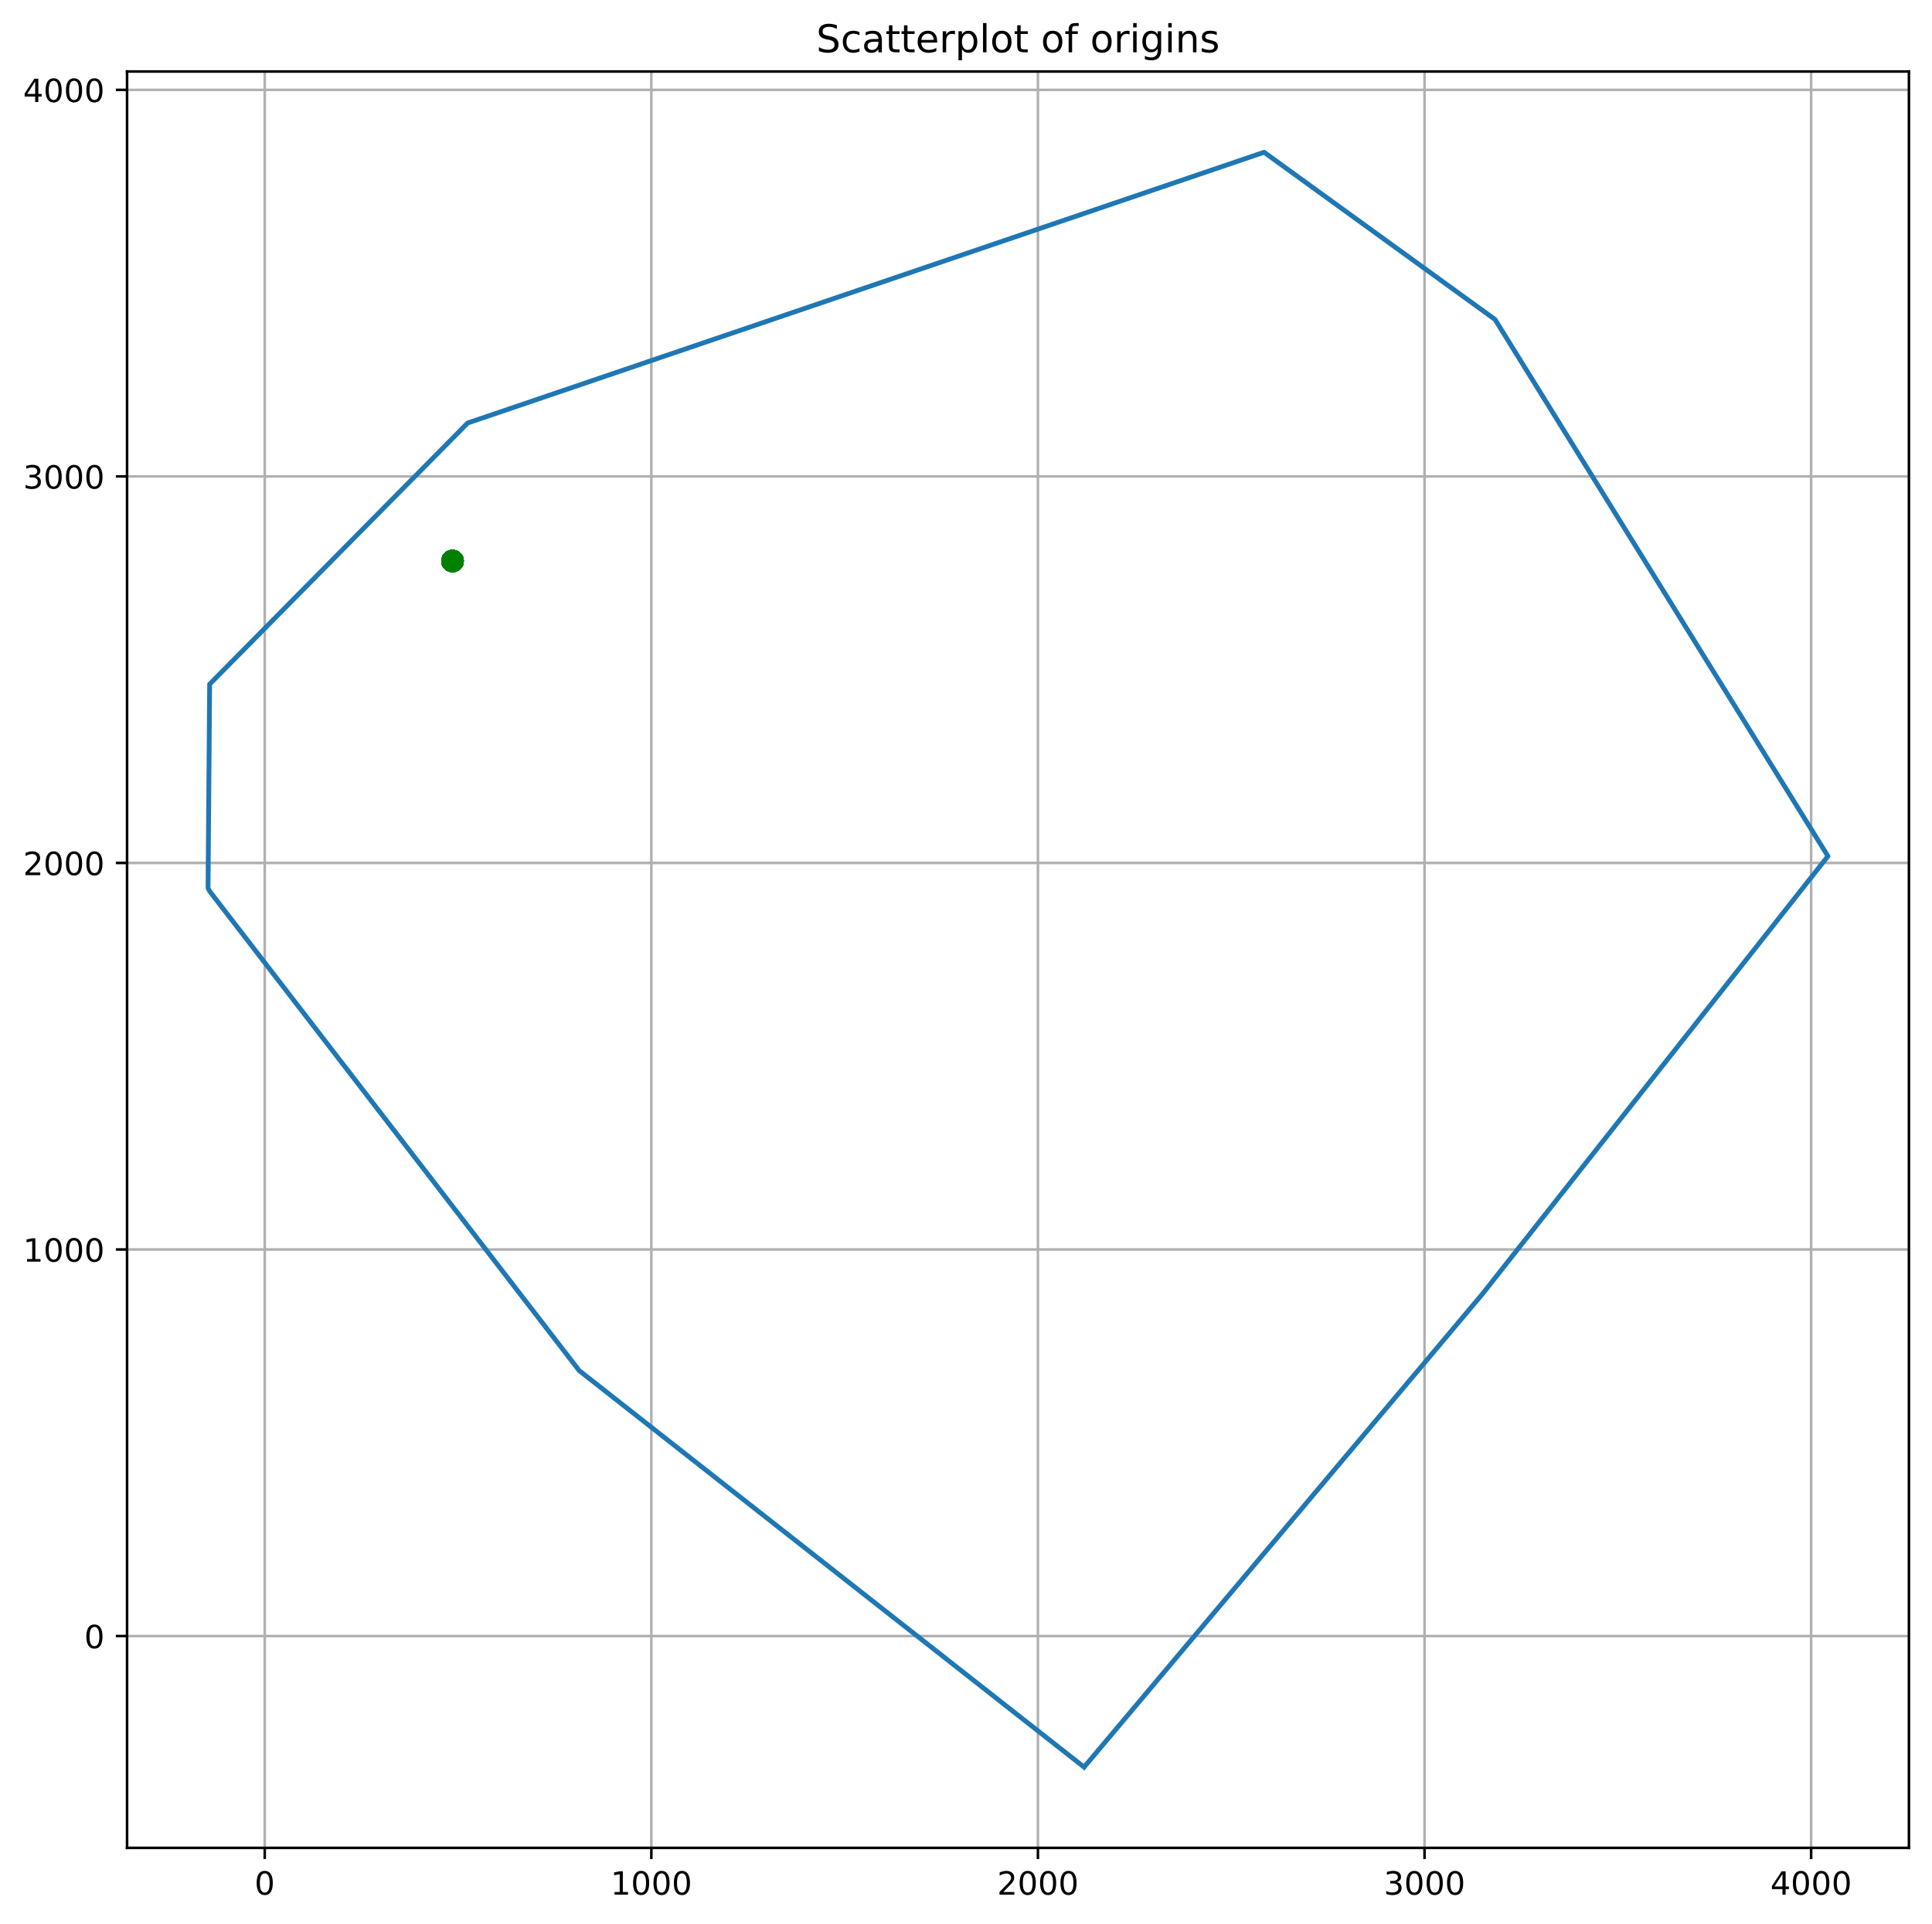 <?xml version="1.0" encoding="utf-8" standalone="no"?>
<!DOCTYPE svg PUBLIC "-//W3C//DTD SVG 1.1//EN"
  "http://www.w3.org/Graphics/SVG/1.1/DTD/svg11.dtd">
<!-- Created with matplotlib (https://matplotlib.org/) -->
<svg height="600.596pt" version="1.1" viewBox="0 0 602.889 600.596" width="602.889pt" xmlns="http://www.w3.org/2000/svg" xmlns:xlink="http://www.w3.org/1999/xlink">
 <defs>
  <style type="text/css">
*{stroke-linecap:butt;stroke-linejoin:round;}
  </style>
 </defs>
 <g id="figure_1">
  <g id="patch_1">
   <path d="M 0 600.596 
L 602.889 600.596 
L 602.889 0 
L 0 0 
z
" style="fill:#ffffff;"/>
  </g>
  <g id="axes_1">
   <g id="patch_2">
    <path d="M 39.65 576.718 
L 595.689 576.718 
L 595.689 22.318 
L 39.65 22.318 
z
" style="fill:#ffffff;"/>
   </g>
   <g id="matplotlib.axis_1">
    <g id="xtick_1">
     <g id="line2d_1">
      <path clip-path="url(#p38b3c818b7)" d="M 82.614 576.718 
L 82.614 22.318 
" style="fill:none;stroke:#b0b0b0;stroke-linecap:square;stroke-width:0.8;"/>
     </g>
     <g id="line2d_2">
      <defs>
       <path d="M 0 0 
L 0 3.5 
" id="m536e3e127f" style="stroke:#000000;stroke-width:0.8;"/>
      </defs>
      <g>
       <use style="stroke:#000000;stroke-width:0.8;" x="82.614" xlink:href="#m536e3e127f" y="576.718"/>
      </g>
     </g>
     <g id="text_1">
      <!-- 0 -->
      <defs>
       <path d="M 31.781 66.406 
Q 24.172 66.406 20.328 58.906 
Q 16.5 51.422 16.5 36.375 
Q 16.5 21.391 20.328 13.891 
Q 24.172 6.391 31.781 6.391 
Q 39.453 6.391 43.281 13.891 
Q 47.125 21.391 47.125 36.375 
Q 47.125 51.422 43.281 58.906 
Q 39.453 66.406 31.781 66.406 
z
M 31.781 74.219 
Q 44.047 74.219 50.516 64.516 
Q 56.984 54.828 56.984 36.375 
Q 56.984 17.969 50.516 8.266 
Q 44.047 -1.422 31.781 -1.422 
Q 19.531 -1.422 13.062 8.266 
Q 6.594 17.969 6.594 36.375 
Q 6.594 54.828 13.062 64.516 
Q 19.531 74.219 31.781 74.219 
z
" id="DejaVuSans-48"/>
      </defs>
      <g transform="translate(79.433 591.317)scale(0.1 -0.1)">
       <use xlink:href="#DejaVuSans-48"/>
      </g>
     </g>
    </g>
    <g id="xtick_2">
     <g id="line2d_3">
      <path clip-path="url(#p38b3c818b7)" d="M 203.253 576.718 
L 203.253 22.318 
" style="fill:none;stroke:#b0b0b0;stroke-linecap:square;stroke-width:0.8;"/>
     </g>
     <g id="line2d_4">
      <g>
       <use style="stroke:#000000;stroke-width:0.8;" x="203.253" xlink:href="#m536e3e127f" y="576.718"/>
      </g>
     </g>
     <g id="text_2">
      <!-- 1000 -->
      <defs>
       <path d="M 12.406 8.297 
L 28.516 8.297 
L 28.516 63.922 
L 10.984 60.406 
L 10.984 69.391 
L 28.422 72.906 
L 38.281 72.906 
L 38.281 8.297 
L 54.391 8.297 
L 54.391 0 
L 12.406 0 
z
" id="DejaVuSans-49"/>
      </defs>
      <g transform="translate(190.528 591.317)scale(0.1 -0.1)">
       <use xlink:href="#DejaVuSans-49"/>
       <use x="63.623" xlink:href="#DejaVuSans-48"/>
       <use x="127.246" xlink:href="#DejaVuSans-48"/>
       <use x="190.869" xlink:href="#DejaVuSans-48"/>
      </g>
     </g>
    </g>
    <g id="xtick_3">
     <g id="line2d_5">
      <path clip-path="url(#p38b3c818b7)" d="M 323.891 576.718 
L 323.891 22.318 
" style="fill:none;stroke:#b0b0b0;stroke-linecap:square;stroke-width:0.8;"/>
     </g>
     <g id="line2d_6">
      <g>
       <use style="stroke:#000000;stroke-width:0.8;" x="323.891" xlink:href="#m536e3e127f" y="576.718"/>
      </g>
     </g>
     <g id="text_3">
      <!-- 2000 -->
      <defs>
       <path d="M 19.188 8.297 
L 53.609 8.297 
L 53.609 0 
L 7.328 0 
L 7.328 8.297 
Q 12.938 14.109 22.625 23.891 
Q 32.328 33.688 34.812 36.531 
Q 39.547 41.844 41.422 45.531 
Q 43.312 49.219 43.312 52.781 
Q 43.312 58.594 39.234 62.25 
Q 35.156 65.922 28.609 65.922 
Q 23.969 65.922 18.812 64.312 
Q 13.672 62.703 7.812 59.422 
L 7.812 69.391 
Q 13.766 71.781 18.938 73 
Q 24.125 74.219 28.422 74.219 
Q 39.75 74.219 46.484 68.547 
Q 53.219 62.891 53.219 53.422 
Q 53.219 48.922 51.531 44.891 
Q 49.859 40.875 45.406 35.406 
Q 44.188 33.984 37.641 27.219 
Q 31.109 20.453 19.188 8.297 
z
" id="DejaVuSans-50"/>
      </defs>
      <g transform="translate(311.166 591.317)scale(0.1 -0.1)">
       <use xlink:href="#DejaVuSans-50"/>
       <use x="63.623" xlink:href="#DejaVuSans-48"/>
       <use x="127.246" xlink:href="#DejaVuSans-48"/>
       <use x="190.869" xlink:href="#DejaVuSans-48"/>
      </g>
     </g>
    </g>
    <g id="xtick_4">
     <g id="line2d_7">
      <path clip-path="url(#p38b3c818b7)" d="M 444.53 576.718 
L 444.53 22.318 
" style="fill:none;stroke:#b0b0b0;stroke-linecap:square;stroke-width:0.8;"/>
     </g>
     <g id="line2d_8">
      <g>
       <use style="stroke:#000000;stroke-width:0.8;" x="444.53" xlink:href="#m536e3e127f" y="576.718"/>
      </g>
     </g>
     <g id="text_4">
      <!-- 3000 -->
      <defs>
       <path d="M 40.578 39.312 
Q 47.656 37.797 51.625 33 
Q 55.609 28.219 55.609 21.188 
Q 55.609 10.406 48.188 4.484 
Q 40.766 -1.422 27.094 -1.422 
Q 22.516 -1.422 17.656 -0.516 
Q 12.797 0.391 7.625 2.203 
L 7.625 11.719 
Q 11.719 9.328 16.594 8.109 
Q 21.484 6.891 26.812 6.891 
Q 36.078 6.891 40.938 10.547 
Q 45.797 14.203 45.797 21.188 
Q 45.797 27.641 41.281 31.266 
Q 36.766 34.906 28.719 34.906 
L 20.219 34.906 
L 20.219 43.016 
L 29.109 43.016 
Q 36.375 43.016 40.234 45.922 
Q 44.094 48.828 44.094 54.297 
Q 44.094 59.906 40.109 62.906 
Q 36.141 65.922 28.719 65.922 
Q 24.656 65.922 20.016 65.031 
Q 15.375 64.156 9.812 62.312 
L 9.812 71.094 
Q 15.438 72.656 20.344 73.438 
Q 25.25 74.219 29.594 74.219 
Q 40.828 74.219 47.359 69.109 
Q 53.906 64.016 53.906 55.328 
Q 53.906 49.266 50.438 45.094 
Q 46.969 40.922 40.578 39.312 
z
" id="DejaVuSans-51"/>
      </defs>
      <g transform="translate(431.805 591.317)scale(0.1 -0.1)">
       <use xlink:href="#DejaVuSans-51"/>
       <use x="63.623" xlink:href="#DejaVuSans-48"/>
       <use x="127.246" xlink:href="#DejaVuSans-48"/>
       <use x="190.869" xlink:href="#DejaVuSans-48"/>
      </g>
     </g>
    </g>
    <g id="xtick_5">
     <g id="line2d_9">
      <path clip-path="url(#p38b3c818b7)" d="M 565.169 576.718 
L 565.169 22.318 
" style="fill:none;stroke:#b0b0b0;stroke-linecap:square;stroke-width:0.8;"/>
     </g>
     <g id="line2d_10">
      <g>
       <use style="stroke:#000000;stroke-width:0.8;" x="565.169" xlink:href="#m536e3e127f" y="576.718"/>
      </g>
     </g>
     <g id="text_5">
      <!-- 4000 -->
      <defs>
       <path d="M 37.797 64.312 
L 12.891 25.391 
L 37.797 25.391 
z
M 35.203 72.906 
L 47.609 72.906 
L 47.609 25.391 
L 58.016 25.391 
L 58.016 17.188 
L 47.609 17.188 
L 47.609 0 
L 37.797 0 
L 37.797 17.188 
L 4.891 17.188 
L 4.891 26.703 
z
" id="DejaVuSans-52"/>
      </defs>
      <g transform="translate(552.444 591.317)scale(0.1 -0.1)">
       <use xlink:href="#DejaVuSans-52"/>
       <use x="63.623" xlink:href="#DejaVuSans-48"/>
       <use x="127.246" xlink:href="#DejaVuSans-48"/>
       <use x="190.869" xlink:href="#DejaVuSans-48"/>
      </g>
     </g>
    </g>
   </g>
   <g id="matplotlib.axis_2">
    <g id="ytick_1">
     <g id="line2d_11">
      <path clip-path="url(#p38b3c818b7)" d="M 39.65 510.606 
L 595.689 510.606 
" style="fill:none;stroke:#b0b0b0;stroke-linecap:square;stroke-width:0.8;"/>
     </g>
     <g id="line2d_12">
      <defs>
       <path d="M 0 0 
L -3.5 0 
" id="ma484acb14a" style="stroke:#000000;stroke-width:0.8;"/>
      </defs>
      <g>
       <use style="stroke:#000000;stroke-width:0.8;" x="39.65" xlink:href="#ma484acb14a" y="510.606"/>
      </g>
     </g>
     <g id="text_6">
      <!-- 0 -->
      <g transform="translate(26.288 514.405)scale(0.1 -0.1)">
       <use xlink:href="#DejaVuSans-48"/>
      </g>
     </g>
    </g>
    <g id="ytick_2">
     <g id="line2d_13">
      <path clip-path="url(#p38b3c818b7)" d="M 39.65 389.967 
L 595.689 389.967 
" style="fill:none;stroke:#b0b0b0;stroke-linecap:square;stroke-width:0.8;"/>
     </g>
     <g id="line2d_14">
      <g>
       <use style="stroke:#000000;stroke-width:0.8;" x="39.65" xlink:href="#ma484acb14a" y="389.967"/>
      </g>
     </g>
     <g id="text_7">
      <!-- 1000 -->
      <g transform="translate(7.2 393.766)scale(0.1 -0.1)">
       <use xlink:href="#DejaVuSans-49"/>
       <use x="63.623" xlink:href="#DejaVuSans-48"/>
       <use x="127.246" xlink:href="#DejaVuSans-48"/>
       <use x="190.869" xlink:href="#DejaVuSans-48"/>
      </g>
     </g>
    </g>
    <g id="ytick_3">
     <g id="line2d_15">
      <path clip-path="url(#p38b3c818b7)" d="M 39.65 269.328 
L 595.689 269.328 
" style="fill:none;stroke:#b0b0b0;stroke-linecap:square;stroke-width:0.8;"/>
     </g>
     <g id="line2d_16">
      <g>
       <use style="stroke:#000000;stroke-width:0.8;" x="39.65" xlink:href="#ma484acb14a" y="269.328"/>
      </g>
     </g>
     <g id="text_8">
      <!-- 2000 -->
      <g transform="translate(7.2 273.127)scale(0.1 -0.1)">
       <use xlink:href="#DejaVuSans-50"/>
       <use x="63.623" xlink:href="#DejaVuSans-48"/>
       <use x="127.246" xlink:href="#DejaVuSans-48"/>
       <use x="190.869" xlink:href="#DejaVuSans-48"/>
      </g>
     </g>
    </g>
    <g id="ytick_4">
     <g id="line2d_17">
      <path clip-path="url(#p38b3c818b7)" d="M 39.65 148.689 
L 595.689 148.689 
" style="fill:none;stroke:#b0b0b0;stroke-linecap:square;stroke-width:0.8;"/>
     </g>
     <g id="line2d_18">
      <g>
       <use style="stroke:#000000;stroke-width:0.8;" x="39.65" xlink:href="#ma484acb14a" y="148.689"/>
      </g>
     </g>
     <g id="text_9">
      <!-- 3000 -->
      <g transform="translate(7.2 152.489)scale(0.1 -0.1)">
       <use xlink:href="#DejaVuSans-51"/>
       <use x="63.623" xlink:href="#DejaVuSans-48"/>
       <use x="127.246" xlink:href="#DejaVuSans-48"/>
       <use x="190.869" xlink:href="#DejaVuSans-48"/>
      </g>
     </g>
    </g>
    <g id="ytick_5">
     <g id="line2d_19">
      <path clip-path="url(#p38b3c818b7)" d="M 39.65 28.051 
L 595.689 28.051 
" style="fill:none;stroke:#b0b0b0;stroke-linecap:square;stroke-width:0.8;"/>
     </g>
     <g id="line2d_20">
      <g>
       <use style="stroke:#000000;stroke-width:0.8;" x="39.65" xlink:href="#ma484acb14a" y="28.051"/>
      </g>
     </g>
     <g id="text_10">
      <!-- 4000 -->
      <g transform="translate(7.2 31.85)scale(0.1 -0.1)">
       <use xlink:href="#DejaVuSans-52"/>
       <use x="63.623" xlink:href="#DejaVuSans-48"/>
       <use x="127.246" xlink:href="#DejaVuSans-48"/>
       <use x="190.869" xlink:href="#DejaVuSans-48"/>
      </g>
     </g>
    </g>
   </g>
   <g id="line2d_21">
    <defs>
     <path d="M 0 3 
C 0.796 3 1.559 2.684 2.121 2.121 
C 2.684 1.559 3 0.796 3 0 
C 3 -0.796 2.684 -1.559 2.121 -2.121 
C 1.559 -2.684 0.796 -3 0 -3 
C -0.796 -3 -1.559 -2.684 -2.121 -2.121 
C -2.684 -1.559 -3 -0.796 -3 0 
C -3 0.796 -2.684 1.559 -2.121 2.121 
C -1.559 2.684 -0.796 3 0 3 
z
" id="m78217e624f" style="stroke:#008000;stroke-opacity:0.75;"/>
    </defs>
    <g clip-path="url(#p38b3c818b7)">
     <use style="fill:#008000;fill-opacity:0.75;stroke:#008000;stroke-opacity:0.75;" x="141.21" xlink:href="#m78217e624f" y="175.092"/>
     <use style="fill:#008000;fill-opacity:0.75;stroke:#008000;stroke-opacity:0.75;" x="141.21" xlink:href="#m78217e624f" y="175.092"/>
     <use style="fill:#008000;fill-opacity:0.75;stroke:#008000;stroke-opacity:0.75;" x="141.21" xlink:href="#m78217e624f" y="175.092"/>
     <use style="fill:#008000;fill-opacity:0.75;stroke:#008000;stroke-opacity:0.75;" x="141.21" xlink:href="#m78217e624f" y="175.092"/>
     <use style="fill:#008000;fill-opacity:0.75;stroke:#008000;stroke-opacity:0.75;" x="141.21" xlink:href="#m78217e624f" y="175.092"/>
     <use style="fill:#008000;fill-opacity:0.75;stroke:#008000;stroke-opacity:0.75;" x="141.21" xlink:href="#m78217e624f" y="175.092"/>
     <use style="fill:#008000;fill-opacity:0.75;stroke:#008000;stroke-opacity:0.75;" x="141.21" xlink:href="#m78217e624f" y="175.092"/>
     <use style="fill:#008000;fill-opacity:0.75;stroke:#008000;stroke-opacity:0.75;" x="141.21" xlink:href="#m78217e624f" y="175.092"/>
     <use style="fill:#008000;fill-opacity:0.75;stroke:#008000;stroke-opacity:0.75;" x="141.21" xlink:href="#m78217e624f" y="175.092"/>
     <use style="fill:#008000;fill-opacity:0.75;stroke:#008000;stroke-opacity:0.75;" x="141.21" xlink:href="#m78217e624f" y="175.092"/>
     <use style="fill:#008000;fill-opacity:0.75;stroke:#008000;stroke-opacity:0.75;" x="141.21" xlink:href="#m78217e624f" y="175.092"/>
     <use style="fill:#008000;fill-opacity:0.75;stroke:#008000;stroke-opacity:0.75;" x="141.21" xlink:href="#m78217e624f" y="175.092"/>
     <use style="fill:#008000;fill-opacity:0.75;stroke:#008000;stroke-opacity:0.75;" x="141.21" xlink:href="#m78217e624f" y="175.092"/>
     <use style="fill:#008000;fill-opacity:0.75;stroke:#008000;stroke-opacity:0.75;" x="141.21" xlink:href="#m78217e624f" y="175.092"/>
     <use style="fill:#008000;fill-opacity:0.75;stroke:#008000;stroke-opacity:0.75;" x="141.21" xlink:href="#m78217e624f" y="175.092"/>
     <use style="fill:#008000;fill-opacity:0.75;stroke:#008000;stroke-opacity:0.75;" x="141.21" xlink:href="#m78217e624f" y="175.092"/>
     <use style="fill:#008000;fill-opacity:0.75;stroke:#008000;stroke-opacity:0.75;" x="141.21" xlink:href="#m78217e624f" y="175.092"/>
     <use style="fill:#008000;fill-opacity:0.75;stroke:#008000;stroke-opacity:0.75;" x="141.21" xlink:href="#m78217e624f" y="175.092"/>
     <use style="fill:#008000;fill-opacity:0.75;stroke:#008000;stroke-opacity:0.75;" x="141.21" xlink:href="#m78217e624f" y="175.092"/>
     <use style="fill:#008000;fill-opacity:0.75;stroke:#008000;stroke-opacity:0.75;" x="141.21" xlink:href="#m78217e624f" y="175.092"/>
     <use style="fill:#008000;fill-opacity:0.75;stroke:#008000;stroke-opacity:0.75;" x="141.21" xlink:href="#m78217e624f" y="175.092"/>
     <use style="fill:#008000;fill-opacity:0.75;stroke:#008000;stroke-opacity:0.75;" x="141.21" xlink:href="#m78217e624f" y="175.092"/>
     <use style="fill:#008000;fill-opacity:0.75;stroke:#008000;stroke-opacity:0.75;" x="141.21" xlink:href="#m78217e624f" y="175.092"/>
     <use style="fill:#008000;fill-opacity:0.75;stroke:#008000;stroke-opacity:0.75;" x="141.21" xlink:href="#m78217e624f" y="175.092"/>
     <use style="fill:#008000;fill-opacity:0.75;stroke:#008000;stroke-opacity:0.75;" x="141.21" xlink:href="#m78217e624f" y="175.092"/>
     <use style="fill:#008000;fill-opacity:0.75;stroke:#008000;stroke-opacity:0.75;" x="141.21" xlink:href="#m78217e624f" y="175.092"/>
     <use style="fill:#008000;fill-opacity:0.75;stroke:#008000;stroke-opacity:0.75;" x="141.21" xlink:href="#m78217e624f" y="175.092"/>
     <use style="fill:#008000;fill-opacity:0.75;stroke:#008000;stroke-opacity:0.75;" x="141.21" xlink:href="#m78217e624f" y="175.092"/>
     <use style="fill:#008000;fill-opacity:0.75;stroke:#008000;stroke-opacity:0.75;" x="141.21" xlink:href="#m78217e624f" y="175.092"/>
     <use style="fill:#008000;fill-opacity:0.75;stroke:#008000;stroke-opacity:0.75;" x="141.21" xlink:href="#m78217e624f" y="175.092"/>
     <use style="fill:#008000;fill-opacity:0.75;stroke:#008000;stroke-opacity:0.75;" x="141.21" xlink:href="#m78217e624f" y="175.092"/>
     <use style="fill:#008000;fill-opacity:0.75;stroke:#008000;stroke-opacity:0.75;" x="141.21" xlink:href="#m78217e624f" y="175.092"/>
     <use style="fill:#008000;fill-opacity:0.75;stroke:#008000;stroke-opacity:0.75;" x="141.21" xlink:href="#m78217e624f" y="175.092"/>
     <use style="fill:#008000;fill-opacity:0.75;stroke:#008000;stroke-opacity:0.75;" x="141.21" xlink:href="#m78217e624f" y="175.092"/>
     <use style="fill:#008000;fill-opacity:0.75;stroke:#008000;stroke-opacity:0.75;" x="141.21" xlink:href="#m78217e624f" y="175.092"/>
     <use style="fill:#008000;fill-opacity:0.75;stroke:#008000;stroke-opacity:0.75;" x="141.21" xlink:href="#m78217e624f" y="175.092"/>
     <use style="fill:#008000;fill-opacity:0.75;stroke:#008000;stroke-opacity:0.75;" x="141.21" xlink:href="#m78217e624f" y="175.092"/>
     <use style="fill:#008000;fill-opacity:0.75;stroke:#008000;stroke-opacity:0.75;" x="141.21" xlink:href="#m78217e624f" y="175.092"/>
     <use style="fill:#008000;fill-opacity:0.75;stroke:#008000;stroke-opacity:0.75;" x="141.21" xlink:href="#m78217e624f" y="175.092"/>
     <use style="fill:#008000;fill-opacity:0.75;stroke:#008000;stroke-opacity:0.75;" x="141.21" xlink:href="#m78217e624f" y="175.092"/>
     <use style="fill:#008000;fill-opacity:0.75;stroke:#008000;stroke-opacity:0.75;" x="141.21" xlink:href="#m78217e624f" y="175.092"/>
     <use style="fill:#008000;fill-opacity:0.75;stroke:#008000;stroke-opacity:0.75;" x="141.21" xlink:href="#m78217e624f" y="175.092"/>
     <use style="fill:#008000;fill-opacity:0.75;stroke:#008000;stroke-opacity:0.75;" x="141.21" xlink:href="#m78217e624f" y="175.092"/>
     <use style="fill:#008000;fill-opacity:0.75;stroke:#008000;stroke-opacity:0.75;" x="141.21" xlink:href="#m78217e624f" y="175.092"/>
     <use style="fill:#008000;fill-opacity:0.75;stroke:#008000;stroke-opacity:0.75;" x="141.21" xlink:href="#m78217e624f" y="175.092"/>
     <use style="fill:#008000;fill-opacity:0.75;stroke:#008000;stroke-opacity:0.75;" x="141.21" xlink:href="#m78217e624f" y="175.092"/>
     <use style="fill:#008000;fill-opacity:0.75;stroke:#008000;stroke-opacity:0.75;" x="141.21" xlink:href="#m78217e624f" y="175.092"/>
     <use style="fill:#008000;fill-opacity:0.75;stroke:#008000;stroke-opacity:0.75;" x="141.21" xlink:href="#m78217e624f" y="175.092"/>
     <use style="fill:#008000;fill-opacity:0.75;stroke:#008000;stroke-opacity:0.75;" x="141.21" xlink:href="#m78217e624f" y="175.092"/>
     <use style="fill:#008000;fill-opacity:0.75;stroke:#008000;stroke-opacity:0.75;" x="141.21" xlink:href="#m78217e624f" y="175.092"/>
     <use style="fill:#008000;fill-opacity:0.75;stroke:#008000;stroke-opacity:0.75;" x="141.21" xlink:href="#m78217e624f" y="175.092"/>
     <use style="fill:#008000;fill-opacity:0.75;stroke:#008000;stroke-opacity:0.75;" x="141.21" xlink:href="#m78217e624f" y="175.092"/>
     <use style="fill:#008000;fill-opacity:0.75;stroke:#008000;stroke-opacity:0.75;" x="141.21" xlink:href="#m78217e624f" y="175.092"/>
     <use style="fill:#008000;fill-opacity:0.75;stroke:#008000;stroke-opacity:0.75;" x="141.21" xlink:href="#m78217e624f" y="175.092"/>
     <use style="fill:#008000;fill-opacity:0.75;stroke:#008000;stroke-opacity:0.75;" x="141.21" xlink:href="#m78217e624f" y="175.092"/>
     <use style="fill:#008000;fill-opacity:0.75;stroke:#008000;stroke-opacity:0.75;" x="141.21" xlink:href="#m78217e624f" y="175.092"/>
     <use style="fill:#008000;fill-opacity:0.75;stroke:#008000;stroke-opacity:0.75;" x="141.21" xlink:href="#m78217e624f" y="175.092"/>
     <use style="fill:#008000;fill-opacity:0.75;stroke:#008000;stroke-opacity:0.75;" x="141.21" xlink:href="#m78217e624f" y="175.092"/>
     <use style="fill:#008000;fill-opacity:0.75;stroke:#008000;stroke-opacity:0.75;" x="141.21" xlink:href="#m78217e624f" y="175.092"/>
     <use style="fill:#008000;fill-opacity:0.75;stroke:#008000;stroke-opacity:0.75;" x="141.21" xlink:href="#m78217e624f" y="175.092"/>
     <use style="fill:#008000;fill-opacity:0.75;stroke:#008000;stroke-opacity:0.75;" x="141.21" xlink:href="#m78217e624f" y="175.092"/>
     <use style="fill:#008000;fill-opacity:0.75;stroke:#008000;stroke-opacity:0.75;" x="141.21" xlink:href="#m78217e624f" y="175.092"/>
     <use style="fill:#008000;fill-opacity:0.75;stroke:#008000;stroke-opacity:0.75;" x="141.21" xlink:href="#m78217e624f" y="175.092"/>
     <use style="fill:#008000;fill-opacity:0.75;stroke:#008000;stroke-opacity:0.75;" x="141.21" xlink:href="#m78217e624f" y="175.092"/>
     <use style="fill:#008000;fill-opacity:0.75;stroke:#008000;stroke-opacity:0.75;" x="141.21" xlink:href="#m78217e624f" y="175.092"/>
     <use style="fill:#008000;fill-opacity:0.75;stroke:#008000;stroke-opacity:0.75;" x="141.21" xlink:href="#m78217e624f" y="175.092"/>
     <use style="fill:#008000;fill-opacity:0.75;stroke:#008000;stroke-opacity:0.75;" x="141.21" xlink:href="#m78217e624f" y="175.092"/>
     <use style="fill:#008000;fill-opacity:0.75;stroke:#008000;stroke-opacity:0.75;" x="141.21" xlink:href="#m78217e624f" y="175.092"/>
     <use style="fill:#008000;fill-opacity:0.75;stroke:#008000;stroke-opacity:0.75;" x="141.21" xlink:href="#m78217e624f" y="175.092"/>
     <use style="fill:#008000;fill-opacity:0.75;stroke:#008000;stroke-opacity:0.75;" x="141.21" xlink:href="#m78217e624f" y="175.092"/>
     <use style="fill:#008000;fill-opacity:0.75;stroke:#008000;stroke-opacity:0.75;" x="141.21" xlink:href="#m78217e624f" y="175.092"/>
     <use style="fill:#008000;fill-opacity:0.75;stroke:#008000;stroke-opacity:0.75;" x="141.21" xlink:href="#m78217e624f" y="175.092"/>
     <use style="fill:#008000;fill-opacity:0.75;stroke:#008000;stroke-opacity:0.75;" x="141.21" xlink:href="#m78217e624f" y="175.092"/>
     <use style="fill:#008000;fill-opacity:0.75;stroke:#008000;stroke-opacity:0.75;" x="141.21" xlink:href="#m78217e624f" y="175.092"/>
     <use style="fill:#008000;fill-opacity:0.75;stroke:#008000;stroke-opacity:0.75;" x="141.21" xlink:href="#m78217e624f" y="175.092"/>
     <use style="fill:#008000;fill-opacity:0.75;stroke:#008000;stroke-opacity:0.75;" x="141.21" xlink:href="#m78217e624f" y="175.092"/>
     <use style="fill:#008000;fill-opacity:0.75;stroke:#008000;stroke-opacity:0.75;" x="141.21" xlink:href="#m78217e624f" y="175.092"/>
     <use style="fill:#008000;fill-opacity:0.75;stroke:#008000;stroke-opacity:0.75;" x="141.21" xlink:href="#m78217e624f" y="175.092"/>
     <use style="fill:#008000;fill-opacity:0.75;stroke:#008000;stroke-opacity:0.75;" x="141.21" xlink:href="#m78217e624f" y="175.092"/>
     <use style="fill:#008000;fill-opacity:0.75;stroke:#008000;stroke-opacity:0.75;" x="141.21" xlink:href="#m78217e624f" y="175.092"/>
     <use style="fill:#008000;fill-opacity:0.75;stroke:#008000;stroke-opacity:0.75;" x="141.21" xlink:href="#m78217e624f" y="175.092"/>
     <use style="fill:#008000;fill-opacity:0.75;stroke:#008000;stroke-opacity:0.75;" x="141.21" xlink:href="#m78217e624f" y="175.092"/>
     <use style="fill:#008000;fill-opacity:0.75;stroke:#008000;stroke-opacity:0.75;" x="141.21" xlink:href="#m78217e624f" y="175.092"/>
     <use style="fill:#008000;fill-opacity:0.75;stroke:#008000;stroke-opacity:0.75;" x="141.21" xlink:href="#m78217e624f" y="175.092"/>
     <use style="fill:#008000;fill-opacity:0.75;stroke:#008000;stroke-opacity:0.75;" x="141.21" xlink:href="#m78217e624f" y="175.092"/>
     <use style="fill:#008000;fill-opacity:0.75;stroke:#008000;stroke-opacity:0.75;" x="141.21" xlink:href="#m78217e624f" y="175.092"/>
     <use style="fill:#008000;fill-opacity:0.75;stroke:#008000;stroke-opacity:0.75;" x="141.21" xlink:href="#m78217e624f" y="175.092"/>
     <use style="fill:#008000;fill-opacity:0.75;stroke:#008000;stroke-opacity:0.75;" x="141.21" xlink:href="#m78217e624f" y="175.092"/>
     <use style="fill:#008000;fill-opacity:0.75;stroke:#008000;stroke-opacity:0.75;" x="141.21" xlink:href="#m78217e624f" y="175.092"/>
     <use style="fill:#008000;fill-opacity:0.75;stroke:#008000;stroke-opacity:0.75;" x="141.21" xlink:href="#m78217e624f" y="175.092"/>
     <use style="fill:#008000;fill-opacity:0.75;stroke:#008000;stroke-opacity:0.75;" x="141.21" xlink:href="#m78217e624f" y="175.092"/>
     <use style="fill:#008000;fill-opacity:0.75;stroke:#008000;stroke-opacity:0.75;" x="141.21" xlink:href="#m78217e624f" y="175.092"/>
     <use style="fill:#008000;fill-opacity:0.75;stroke:#008000;stroke-opacity:0.75;" x="141.21" xlink:href="#m78217e624f" y="175.092"/>
     <use style="fill:#008000;fill-opacity:0.75;stroke:#008000;stroke-opacity:0.75;" x="141.21" xlink:href="#m78217e624f" y="175.092"/>
     <use style="fill:#008000;fill-opacity:0.75;stroke:#008000;stroke-opacity:0.75;" x="141.21" xlink:href="#m78217e624f" y="175.092"/>
     <use style="fill:#008000;fill-opacity:0.75;stroke:#008000;stroke-opacity:0.75;" x="141.21" xlink:href="#m78217e624f" y="175.092"/>
     <use style="fill:#008000;fill-opacity:0.75;stroke:#008000;stroke-opacity:0.75;" x="141.21" xlink:href="#m78217e624f" y="175.092"/>
     <use style="fill:#008000;fill-opacity:0.75;stroke:#008000;stroke-opacity:0.75;" x="141.21" xlink:href="#m78217e624f" y="175.092"/>
     <use style="fill:#008000;fill-opacity:0.75;stroke:#008000;stroke-opacity:0.75;" x="141.21" xlink:href="#m78217e624f" y="175.092"/>
     <use style="fill:#008000;fill-opacity:0.75;stroke:#008000;stroke-opacity:0.75;" x="141.21" xlink:href="#m78217e624f" y="175.092"/>
     <use style="fill:#008000;fill-opacity:0.75;stroke:#008000;stroke-opacity:0.75;" x="141.21" xlink:href="#m78217e624f" y="175.092"/>
     <use style="fill:#008000;fill-opacity:0.75;stroke:#008000;stroke-opacity:0.75;" x="141.21" xlink:href="#m78217e624f" y="175.092"/>
     <use style="fill:#008000;fill-opacity:0.75;stroke:#008000;stroke-opacity:0.75;" x="141.21" xlink:href="#m78217e624f" y="175.092"/>
     <use style="fill:#008000;fill-opacity:0.75;stroke:#008000;stroke-opacity:0.75;" x="141.21" xlink:href="#m78217e624f" y="175.092"/>
     <use style="fill:#008000;fill-opacity:0.75;stroke:#008000;stroke-opacity:0.75;" x="141.21" xlink:href="#m78217e624f" y="175.092"/>
     <use style="fill:#008000;fill-opacity:0.75;stroke:#008000;stroke-opacity:0.75;" x="141.21" xlink:href="#m78217e624f" y="175.092"/>
     <use style="fill:#008000;fill-opacity:0.75;stroke:#008000;stroke-opacity:0.75;" x="141.21" xlink:href="#m78217e624f" y="175.092"/>
     <use style="fill:#008000;fill-opacity:0.75;stroke:#008000;stroke-opacity:0.75;" x="141.21" xlink:href="#m78217e624f" y="175.092"/>
     <use style="fill:#008000;fill-opacity:0.75;stroke:#008000;stroke-opacity:0.75;" x="141.21" xlink:href="#m78217e624f" y="175.092"/>
     <use style="fill:#008000;fill-opacity:0.75;stroke:#008000;stroke-opacity:0.75;" x="141.21" xlink:href="#m78217e624f" y="175.092"/>
     <use style="fill:#008000;fill-opacity:0.75;stroke:#008000;stroke-opacity:0.75;" x="141.21" xlink:href="#m78217e624f" y="175.092"/>
     <use style="fill:#008000;fill-opacity:0.75;stroke:#008000;stroke-opacity:0.75;" x="141.21" xlink:href="#m78217e624f" y="175.092"/>
     <use style="fill:#008000;fill-opacity:0.75;stroke:#008000;stroke-opacity:0.75;" x="141.21" xlink:href="#m78217e624f" y="175.092"/>
     <use style="fill:#008000;fill-opacity:0.75;stroke:#008000;stroke-opacity:0.75;" x="141.21" xlink:href="#m78217e624f" y="175.092"/>
     <use style="fill:#008000;fill-opacity:0.75;stroke:#008000;stroke-opacity:0.75;" x="141.21" xlink:href="#m78217e624f" y="175.092"/>
     <use style="fill:#008000;fill-opacity:0.75;stroke:#008000;stroke-opacity:0.75;" x="141.21" xlink:href="#m78217e624f" y="175.092"/>
     <use style="fill:#008000;fill-opacity:0.75;stroke:#008000;stroke-opacity:0.75;" x="141.21" xlink:href="#m78217e624f" y="175.092"/>
     <use style="fill:#008000;fill-opacity:0.75;stroke:#008000;stroke-opacity:0.75;" x="141.21" xlink:href="#m78217e624f" y="175.092"/>
     <use style="fill:#008000;fill-opacity:0.75;stroke:#008000;stroke-opacity:0.75;" x="141.21" xlink:href="#m78217e624f" y="175.092"/>
     <use style="fill:#008000;fill-opacity:0.75;stroke:#008000;stroke-opacity:0.75;" x="141.21" xlink:href="#m78217e624f" y="175.092"/>
     <use style="fill:#008000;fill-opacity:0.75;stroke:#008000;stroke-opacity:0.75;" x="141.21" xlink:href="#m78217e624f" y="175.092"/>
     <use style="fill:#008000;fill-opacity:0.75;stroke:#008000;stroke-opacity:0.75;" x="141.21" xlink:href="#m78217e624f" y="175.092"/>
     <use style="fill:#008000;fill-opacity:0.75;stroke:#008000;stroke-opacity:0.75;" x="141.21" xlink:href="#m78217e624f" y="175.092"/>
     <use style="fill:#008000;fill-opacity:0.75;stroke:#008000;stroke-opacity:0.75;" x="141.21" xlink:href="#m78217e624f" y="175.092"/>
     <use style="fill:#008000;fill-opacity:0.75;stroke:#008000;stroke-opacity:0.75;" x="141.21" xlink:href="#m78217e624f" y="175.092"/>
     <use style="fill:#008000;fill-opacity:0.75;stroke:#008000;stroke-opacity:0.75;" x="141.21" xlink:href="#m78217e624f" y="175.092"/>
     <use style="fill:#008000;fill-opacity:0.75;stroke:#008000;stroke-opacity:0.75;" x="141.21" xlink:href="#m78217e624f" y="175.092"/>
     <use style="fill:#008000;fill-opacity:0.75;stroke:#008000;stroke-opacity:0.75;" x="141.21" xlink:href="#m78217e624f" y="175.092"/>
     <use style="fill:#008000;fill-opacity:0.75;stroke:#008000;stroke-opacity:0.75;" x="141.21" xlink:href="#m78217e624f" y="175.092"/>
     <use style="fill:#008000;fill-opacity:0.75;stroke:#008000;stroke-opacity:0.75;" x="141.21" xlink:href="#m78217e624f" y="175.092"/>
     <use style="fill:#008000;fill-opacity:0.75;stroke:#008000;stroke-opacity:0.75;" x="141.21" xlink:href="#m78217e624f" y="175.092"/>
     <use style="fill:#008000;fill-opacity:0.75;stroke:#008000;stroke-opacity:0.75;" x="141.21" xlink:href="#m78217e624f" y="175.092"/>
     <use style="fill:#008000;fill-opacity:0.75;stroke:#008000;stroke-opacity:0.75;" x="141.21" xlink:href="#m78217e624f" y="175.092"/>
     <use style="fill:#008000;fill-opacity:0.75;stroke:#008000;stroke-opacity:0.75;" x="141.21" xlink:href="#m78217e624f" y="175.092"/>
     <use style="fill:#008000;fill-opacity:0.75;stroke:#008000;stroke-opacity:0.75;" x="141.21" xlink:href="#m78217e624f" y="175.092"/>
     <use style="fill:#008000;fill-opacity:0.75;stroke:#008000;stroke-opacity:0.75;" x="141.21" xlink:href="#m78217e624f" y="175.092"/>
     <use style="fill:#008000;fill-opacity:0.75;stroke:#008000;stroke-opacity:0.75;" x="141.21" xlink:href="#m78217e624f" y="175.092"/>
     <use style="fill:#008000;fill-opacity:0.75;stroke:#008000;stroke-opacity:0.75;" x="141.21" xlink:href="#m78217e624f" y="175.092"/>
     <use style="fill:#008000;fill-opacity:0.75;stroke:#008000;stroke-opacity:0.75;" x="141.21" xlink:href="#m78217e624f" y="175.092"/>
     <use style="fill:#008000;fill-opacity:0.75;stroke:#008000;stroke-opacity:0.75;" x="141.21" xlink:href="#m78217e624f" y="175.092"/>
     <use style="fill:#008000;fill-opacity:0.75;stroke:#008000;stroke-opacity:0.75;" x="141.21" xlink:href="#m78217e624f" y="175.092"/>
     <use style="fill:#008000;fill-opacity:0.75;stroke:#008000;stroke-opacity:0.75;" x="141.21" xlink:href="#m78217e624f" y="175.092"/>
     <use style="fill:#008000;fill-opacity:0.75;stroke:#008000;stroke-opacity:0.75;" x="141.21" xlink:href="#m78217e624f" y="175.092"/>
     <use style="fill:#008000;fill-opacity:0.75;stroke:#008000;stroke-opacity:0.75;" x="141.21" xlink:href="#m78217e624f" y="175.092"/>
     <use style="fill:#008000;fill-opacity:0.75;stroke:#008000;stroke-opacity:0.75;" x="141.21" xlink:href="#m78217e624f" y="175.092"/>
     <use style="fill:#008000;fill-opacity:0.75;stroke:#008000;stroke-opacity:0.75;" x="141.21" xlink:href="#m78217e624f" y="175.092"/>
     <use style="fill:#008000;fill-opacity:0.75;stroke:#008000;stroke-opacity:0.75;" x="141.21" xlink:href="#m78217e624f" y="175.092"/>
     <use style="fill:#008000;fill-opacity:0.75;stroke:#008000;stroke-opacity:0.75;" x="141.21" xlink:href="#m78217e624f" y="175.092"/>
     <use style="fill:#008000;fill-opacity:0.75;stroke:#008000;stroke-opacity:0.75;" x="141.21" xlink:href="#m78217e624f" y="175.092"/>
     <use style="fill:#008000;fill-opacity:0.75;stroke:#008000;stroke-opacity:0.75;" x="141.21" xlink:href="#m78217e624f" y="175.092"/>
     <use style="fill:#008000;fill-opacity:0.75;stroke:#008000;stroke-opacity:0.75;" x="141.21" xlink:href="#m78217e624f" y="175.092"/>
     <use style="fill:#008000;fill-opacity:0.75;stroke:#008000;stroke-opacity:0.75;" x="141.21" xlink:href="#m78217e624f" y="175.092"/>
     <use style="fill:#008000;fill-opacity:0.75;stroke:#008000;stroke-opacity:0.75;" x="141.21" xlink:href="#m78217e624f" y="175.092"/>
     <use style="fill:#008000;fill-opacity:0.75;stroke:#008000;stroke-opacity:0.75;" x="141.21" xlink:href="#m78217e624f" y="175.092"/>
     <use style="fill:#008000;fill-opacity:0.75;stroke:#008000;stroke-opacity:0.75;" x="141.21" xlink:href="#m78217e624f" y="175.092"/>
     <use style="fill:#008000;fill-opacity:0.75;stroke:#008000;stroke-opacity:0.75;" x="141.21" xlink:href="#m78217e624f" y="175.092"/>
     <use style="fill:#008000;fill-opacity:0.75;stroke:#008000;stroke-opacity:0.75;" x="141.21" xlink:href="#m78217e624f" y="175.092"/>
     <use style="fill:#008000;fill-opacity:0.75;stroke:#008000;stroke-opacity:0.75;" x="141.21" xlink:href="#m78217e624f" y="175.092"/>
     <use style="fill:#008000;fill-opacity:0.75;stroke:#008000;stroke-opacity:0.75;" x="141.21" xlink:href="#m78217e624f" y="175.092"/>
     <use style="fill:#008000;fill-opacity:0.75;stroke:#008000;stroke-opacity:0.75;" x="141.21" xlink:href="#m78217e624f" y="175.092"/>
     <use style="fill:#008000;fill-opacity:0.75;stroke:#008000;stroke-opacity:0.75;" x="141.21" xlink:href="#m78217e624f" y="175.092"/>
     <use style="fill:#008000;fill-opacity:0.75;stroke:#008000;stroke-opacity:0.75;" x="141.21" xlink:href="#m78217e624f" y="175.092"/>
     <use style="fill:#008000;fill-opacity:0.75;stroke:#008000;stroke-opacity:0.75;" x="141.21" xlink:href="#m78217e624f" y="175.092"/>
     <use style="fill:#008000;fill-opacity:0.75;stroke:#008000;stroke-opacity:0.75;" x="141.21" xlink:href="#m78217e624f" y="175.092"/>
     <use style="fill:#008000;fill-opacity:0.75;stroke:#008000;stroke-opacity:0.75;" x="141.21" xlink:href="#m78217e624f" y="175.092"/>
     <use style="fill:#008000;fill-opacity:0.75;stroke:#008000;stroke-opacity:0.75;" x="141.21" xlink:href="#m78217e624f" y="175.092"/>
     <use style="fill:#008000;fill-opacity:0.75;stroke:#008000;stroke-opacity:0.75;" x="141.21" xlink:href="#m78217e624f" y="175.092"/>
     <use style="fill:#008000;fill-opacity:0.75;stroke:#008000;stroke-opacity:0.75;" x="141.21" xlink:href="#m78217e624f" y="175.092"/>
     <use style="fill:#008000;fill-opacity:0.75;stroke:#008000;stroke-opacity:0.75;" x="141.21" xlink:href="#m78217e624f" y="175.092"/>
     <use style="fill:#008000;fill-opacity:0.75;stroke:#008000;stroke-opacity:0.75;" x="141.21" xlink:href="#m78217e624f" y="175.092"/>
     <use style="fill:#008000;fill-opacity:0.75;stroke:#008000;stroke-opacity:0.75;" x="141.21" xlink:href="#m78217e624f" y="175.092"/>
     <use style="fill:#008000;fill-opacity:0.75;stroke:#008000;stroke-opacity:0.75;" x="141.21" xlink:href="#m78217e624f" y="175.092"/>
     <use style="fill:#008000;fill-opacity:0.75;stroke:#008000;stroke-opacity:0.75;" x="141.21" xlink:href="#m78217e624f" y="175.092"/>
     <use style="fill:#008000;fill-opacity:0.75;stroke:#008000;stroke-opacity:0.75;" x="141.21" xlink:href="#m78217e624f" y="175.092"/>
     <use style="fill:#008000;fill-opacity:0.75;stroke:#008000;stroke-opacity:0.75;" x="141.21" xlink:href="#m78217e624f" y="175.092"/>
     <use style="fill:#008000;fill-opacity:0.75;stroke:#008000;stroke-opacity:0.75;" x="141.21" xlink:href="#m78217e624f" y="175.092"/>
     <use style="fill:#008000;fill-opacity:0.75;stroke:#008000;stroke-opacity:0.75;" x="141.21" xlink:href="#m78217e624f" y="175.092"/>
     <use style="fill:#008000;fill-opacity:0.75;stroke:#008000;stroke-opacity:0.75;" x="141.21" xlink:href="#m78217e624f" y="175.092"/>
     <use style="fill:#008000;fill-opacity:0.75;stroke:#008000;stroke-opacity:0.75;" x="141.21" xlink:href="#m78217e624f" y="175.092"/>
     <use style="fill:#008000;fill-opacity:0.75;stroke:#008000;stroke-opacity:0.75;" x="141.21" xlink:href="#m78217e624f" y="175.092"/>
     <use style="fill:#008000;fill-opacity:0.75;stroke:#008000;stroke-opacity:0.75;" x="141.21" xlink:href="#m78217e624f" y="175.092"/>
     <use style="fill:#008000;fill-opacity:0.75;stroke:#008000;stroke-opacity:0.75;" x="141.21" xlink:href="#m78217e624f" y="175.092"/>
     <use style="fill:#008000;fill-opacity:0.75;stroke:#008000;stroke-opacity:0.75;" x="141.21" xlink:href="#m78217e624f" y="175.092"/>
     <use style="fill:#008000;fill-opacity:0.75;stroke:#008000;stroke-opacity:0.75;" x="141.21" xlink:href="#m78217e624f" y="175.092"/>
     <use style="fill:#008000;fill-opacity:0.75;stroke:#008000;stroke-opacity:0.75;" x="141.21" xlink:href="#m78217e624f" y="175.092"/>
     <use style="fill:#008000;fill-opacity:0.75;stroke:#008000;stroke-opacity:0.75;" x="141.21" xlink:href="#m78217e624f" y="175.092"/>
     <use style="fill:#008000;fill-opacity:0.75;stroke:#008000;stroke-opacity:0.75;" x="141.21" xlink:href="#m78217e624f" y="175.092"/>
     <use style="fill:#008000;fill-opacity:0.75;stroke:#008000;stroke-opacity:0.75;" x="141.21" xlink:href="#m78217e624f" y="175.092"/>
     <use style="fill:#008000;fill-opacity:0.75;stroke:#008000;stroke-opacity:0.75;" x="141.21" xlink:href="#m78217e624f" y="175.092"/>
     <use style="fill:#008000;fill-opacity:0.75;stroke:#008000;stroke-opacity:0.75;" x="141.21" xlink:href="#m78217e624f" y="175.092"/>
     <use style="fill:#008000;fill-opacity:0.75;stroke:#008000;stroke-opacity:0.75;" x="141.21" xlink:href="#m78217e624f" y="175.092"/>
     <use style="fill:#008000;fill-opacity:0.75;stroke:#008000;stroke-opacity:0.75;" x="141.21" xlink:href="#m78217e624f" y="175.092"/>
     <use style="fill:#008000;fill-opacity:0.75;stroke:#008000;stroke-opacity:0.75;" x="141.21" xlink:href="#m78217e624f" y="175.092"/>
     <use style="fill:#008000;fill-opacity:0.75;stroke:#008000;stroke-opacity:0.75;" x="141.21" xlink:href="#m78217e624f" y="175.092"/>
     <use style="fill:#008000;fill-opacity:0.75;stroke:#008000;stroke-opacity:0.75;" x="141.21" xlink:href="#m78217e624f" y="175.092"/>
     <use style="fill:#008000;fill-opacity:0.75;stroke:#008000;stroke-opacity:0.75;" x="141.21" xlink:href="#m78217e624f" y="175.092"/>
     <use style="fill:#008000;fill-opacity:0.75;stroke:#008000;stroke-opacity:0.75;" x="141.21" xlink:href="#m78217e624f" y="175.092"/>
     <use style="fill:#008000;fill-opacity:0.75;stroke:#008000;stroke-opacity:0.75;" x="141.21" xlink:href="#m78217e624f" y="175.092"/>
     <use style="fill:#008000;fill-opacity:0.75;stroke:#008000;stroke-opacity:0.75;" x="141.21" xlink:href="#m78217e624f" y="175.092"/>
     <use style="fill:#008000;fill-opacity:0.75;stroke:#008000;stroke-opacity:0.75;" x="141.21" xlink:href="#m78217e624f" y="175.092"/>
     <use style="fill:#008000;fill-opacity:0.75;stroke:#008000;stroke-opacity:0.75;" x="141.21" xlink:href="#m78217e624f" y="175.092"/>
     <use style="fill:#008000;fill-opacity:0.75;stroke:#008000;stroke-opacity:0.75;" x="141.21" xlink:href="#m78217e624f" y="175.092"/>
     <use style="fill:#008000;fill-opacity:0.75;stroke:#008000;stroke-opacity:0.75;" x="141.21" xlink:href="#m78217e624f" y="175.092"/>
     <use style="fill:#008000;fill-opacity:0.75;stroke:#008000;stroke-opacity:0.75;" x="141.21" xlink:href="#m78217e624f" y="175.092"/>
     <use style="fill:#008000;fill-opacity:0.75;stroke:#008000;stroke-opacity:0.75;" x="141.21" xlink:href="#m78217e624f" y="175.092"/>
     <use style="fill:#008000;fill-opacity:0.75;stroke:#008000;stroke-opacity:0.75;" x="141.21" xlink:href="#m78217e624f" y="175.092"/>
     <use style="fill:#008000;fill-opacity:0.75;stroke:#008000;stroke-opacity:0.75;" x="141.21" xlink:href="#m78217e624f" y="175.092"/>
     <use style="fill:#008000;fill-opacity:0.75;stroke:#008000;stroke-opacity:0.75;" x="141.21" xlink:href="#m78217e624f" y="175.092"/>
     <use style="fill:#008000;fill-opacity:0.75;stroke:#008000;stroke-opacity:0.75;" x="141.21" xlink:href="#m78217e624f" y="175.092"/>
     <use style="fill:#008000;fill-opacity:0.75;stroke:#008000;stroke-opacity:0.75;" x="141.21" xlink:href="#m78217e624f" y="175.092"/>
     <use style="fill:#008000;fill-opacity:0.75;stroke:#008000;stroke-opacity:0.75;" x="141.21" xlink:href="#m78217e624f" y="175.092"/>
     <use style="fill:#008000;fill-opacity:0.75;stroke:#008000;stroke-opacity:0.75;" x="141.21" xlink:href="#m78217e624f" y="175.092"/>
     <use style="fill:#008000;fill-opacity:0.75;stroke:#008000;stroke-opacity:0.75;" x="141.21" xlink:href="#m78217e624f" y="175.092"/>
     <use style="fill:#008000;fill-opacity:0.75;stroke:#008000;stroke-opacity:0.75;" x="141.21" xlink:href="#m78217e624f" y="175.092"/>
     <use style="fill:#008000;fill-opacity:0.75;stroke:#008000;stroke-opacity:0.75;" x="141.21" xlink:href="#m78217e624f" y="175.092"/>
     <use style="fill:#008000;fill-opacity:0.75;stroke:#008000;stroke-opacity:0.75;" x="141.21" xlink:href="#m78217e624f" y="175.092"/>
     <use style="fill:#008000;fill-opacity:0.75;stroke:#008000;stroke-opacity:0.75;" x="141.21" xlink:href="#m78217e624f" y="175.092"/>
     <use style="fill:#008000;fill-opacity:0.75;stroke:#008000;stroke-opacity:0.75;" x="141.21" xlink:href="#m78217e624f" y="175.092"/>
     <use style="fill:#008000;fill-opacity:0.75;stroke:#008000;stroke-opacity:0.75;" x="141.21" xlink:href="#m78217e624f" y="175.092"/>
     <use style="fill:#008000;fill-opacity:0.75;stroke:#008000;stroke-opacity:0.75;" x="141.21" xlink:href="#m78217e624f" y="175.092"/>
     <use style="fill:#008000;fill-opacity:0.75;stroke:#008000;stroke-opacity:0.75;" x="141.21" xlink:href="#m78217e624f" y="175.092"/>
     <use style="fill:#008000;fill-opacity:0.75;stroke:#008000;stroke-opacity:0.75;" x="141.21" xlink:href="#m78217e624f" y="175.092"/>
     <use style="fill:#008000;fill-opacity:0.75;stroke:#008000;stroke-opacity:0.75;" x="141.21" xlink:href="#m78217e624f" y="175.092"/>
     <use style="fill:#008000;fill-opacity:0.75;stroke:#008000;stroke-opacity:0.75;" x="141.21" xlink:href="#m78217e624f" y="175.092"/>
     <use style="fill:#008000;fill-opacity:0.75;stroke:#008000;stroke-opacity:0.75;" x="141.21" xlink:href="#m78217e624f" y="175.092"/>
     <use style="fill:#008000;fill-opacity:0.75;stroke:#008000;stroke-opacity:0.75;" x="141.21" xlink:href="#m78217e624f" y="175.092"/>
     <use style="fill:#008000;fill-opacity:0.75;stroke:#008000;stroke-opacity:0.75;" x="141.21" xlink:href="#m78217e624f" y="175.092"/>
     <use style="fill:#008000;fill-opacity:0.75;stroke:#008000;stroke-opacity:0.75;" x="141.21" xlink:href="#m78217e624f" y="175.092"/>
     <use style="fill:#008000;fill-opacity:0.75;stroke:#008000;stroke-opacity:0.75;" x="141.21" xlink:href="#m78217e624f" y="175.092"/>
     <use style="fill:#008000;fill-opacity:0.75;stroke:#008000;stroke-opacity:0.75;" x="141.21" xlink:href="#m78217e624f" y="175.092"/>
     <use style="fill:#008000;fill-opacity:0.75;stroke:#008000;stroke-opacity:0.75;" x="141.21" xlink:href="#m78217e624f" y="175.092"/>
     <use style="fill:#008000;fill-opacity:0.75;stroke:#008000;stroke-opacity:0.75;" x="141.21" xlink:href="#m78217e624f" y="175.092"/>
     <use style="fill:#008000;fill-opacity:0.75;stroke:#008000;stroke-opacity:0.75;" x="141.21" xlink:href="#m78217e624f" y="175.092"/>
     <use style="fill:#008000;fill-opacity:0.75;stroke:#008000;stroke-opacity:0.75;" x="141.21" xlink:href="#m78217e624f" y="175.092"/>
     <use style="fill:#008000;fill-opacity:0.75;stroke:#008000;stroke-opacity:0.75;" x="141.21" xlink:href="#m78217e624f" y="175.092"/>
     <use style="fill:#008000;fill-opacity:0.75;stroke:#008000;stroke-opacity:0.75;" x="141.21" xlink:href="#m78217e624f" y="175.092"/>
     <use style="fill:#008000;fill-opacity:0.75;stroke:#008000;stroke-opacity:0.75;" x="141.21" xlink:href="#m78217e624f" y="175.092"/>
     <use style="fill:#008000;fill-opacity:0.75;stroke:#008000;stroke-opacity:0.75;" x="141.21" xlink:href="#m78217e624f" y="175.092"/>
     <use style="fill:#008000;fill-opacity:0.75;stroke:#008000;stroke-opacity:0.75;" x="141.21" xlink:href="#m78217e624f" y="175.092"/>
     <use style="fill:#008000;fill-opacity:0.75;stroke:#008000;stroke-opacity:0.75;" x="141.21" xlink:href="#m78217e624f" y="175.092"/>
     <use style="fill:#008000;fill-opacity:0.75;stroke:#008000;stroke-opacity:0.75;" x="141.21" xlink:href="#m78217e624f" y="175.092"/>
     <use style="fill:#008000;fill-opacity:0.75;stroke:#008000;stroke-opacity:0.75;" x="141.21" xlink:href="#m78217e624f" y="175.092"/>
     <use style="fill:#008000;fill-opacity:0.75;stroke:#008000;stroke-opacity:0.75;" x="141.21" xlink:href="#m78217e624f" y="175.092"/>
     <use style="fill:#008000;fill-opacity:0.75;stroke:#008000;stroke-opacity:0.75;" x="141.21" xlink:href="#m78217e624f" y="175.092"/>
     <use style="fill:#008000;fill-opacity:0.75;stroke:#008000;stroke-opacity:0.75;" x="141.21" xlink:href="#m78217e624f" y="175.092"/>
     <use style="fill:#008000;fill-opacity:0.75;stroke:#008000;stroke-opacity:0.75;" x="141.21" xlink:href="#m78217e624f" y="175.092"/>
     <use style="fill:#008000;fill-opacity:0.75;stroke:#008000;stroke-opacity:0.75;" x="141.21" xlink:href="#m78217e624f" y="175.092"/>
     <use style="fill:#008000;fill-opacity:0.75;stroke:#008000;stroke-opacity:0.75;" x="141.21" xlink:href="#m78217e624f" y="175.092"/>
     <use style="fill:#008000;fill-opacity:0.75;stroke:#008000;stroke-opacity:0.75;" x="141.21" xlink:href="#m78217e624f" y="175.092"/>
     <use style="fill:#008000;fill-opacity:0.75;stroke:#008000;stroke-opacity:0.75;" x="141.21" xlink:href="#m78217e624f" y="175.092"/>
     <use style="fill:#008000;fill-opacity:0.75;stroke:#008000;stroke-opacity:0.75;" x="141.21" xlink:href="#m78217e624f" y="175.092"/>
     <use style="fill:#008000;fill-opacity:0.75;stroke:#008000;stroke-opacity:0.75;" x="141.21" xlink:href="#m78217e624f" y="175.092"/>
     <use style="fill:#008000;fill-opacity:0.75;stroke:#008000;stroke-opacity:0.75;" x="141.21" xlink:href="#m78217e624f" y="175.092"/>
     <use style="fill:#008000;fill-opacity:0.75;stroke:#008000;stroke-opacity:0.75;" x="141.21" xlink:href="#m78217e624f" y="175.092"/>
     <use style="fill:#008000;fill-opacity:0.75;stroke:#008000;stroke-opacity:0.75;" x="141.21" xlink:href="#m78217e624f" y="175.092"/>
     <use style="fill:#008000;fill-opacity:0.75;stroke:#008000;stroke-opacity:0.75;" x="141.21" xlink:href="#m78217e624f" y="175.092"/>
     <use style="fill:#008000;fill-opacity:0.75;stroke:#008000;stroke-opacity:0.75;" x="141.21" xlink:href="#m78217e624f" y="175.092"/>
     <use style="fill:#008000;fill-opacity:0.75;stroke:#008000;stroke-opacity:0.75;" x="141.21" xlink:href="#m78217e624f" y="175.092"/>
     <use style="fill:#008000;fill-opacity:0.75;stroke:#008000;stroke-opacity:0.75;" x="141.21" xlink:href="#m78217e624f" y="175.092"/>
     <use style="fill:#008000;fill-opacity:0.75;stroke:#008000;stroke-opacity:0.75;" x="141.21" xlink:href="#m78217e624f" y="175.092"/>
     <use style="fill:#008000;fill-opacity:0.75;stroke:#008000;stroke-opacity:0.75;" x="141.21" xlink:href="#m78217e624f" y="175.092"/>
     <use style="fill:#008000;fill-opacity:0.75;stroke:#008000;stroke-opacity:0.75;" x="141.21" xlink:href="#m78217e624f" y="175.092"/>
     <use style="fill:#008000;fill-opacity:0.75;stroke:#008000;stroke-opacity:0.75;" x="141.21" xlink:href="#m78217e624f" y="175.092"/>
     <use style="fill:#008000;fill-opacity:0.75;stroke:#008000;stroke-opacity:0.75;" x="141.21" xlink:href="#m78217e624f" y="175.092"/>
     <use style="fill:#008000;fill-opacity:0.75;stroke:#008000;stroke-opacity:0.75;" x="141.21" xlink:href="#m78217e624f" y="175.092"/>
     <use style="fill:#008000;fill-opacity:0.75;stroke:#008000;stroke-opacity:0.75;" x="141.21" xlink:href="#m78217e624f" y="175.092"/>
     <use style="fill:#008000;fill-opacity:0.75;stroke:#008000;stroke-opacity:0.75;" x="141.21" xlink:href="#m78217e624f" y="175.092"/>
     <use style="fill:#008000;fill-opacity:0.75;stroke:#008000;stroke-opacity:0.75;" x="141.21" xlink:href="#m78217e624f" y="175.092"/>
     <use style="fill:#008000;fill-opacity:0.75;stroke:#008000;stroke-opacity:0.75;" x="141.21" xlink:href="#m78217e624f" y="175.092"/>
     <use style="fill:#008000;fill-opacity:0.75;stroke:#008000;stroke-opacity:0.75;" x="141.21" xlink:href="#m78217e624f" y="175.092"/>
     <use style="fill:#008000;fill-opacity:0.75;stroke:#008000;stroke-opacity:0.75;" x="141.21" xlink:href="#m78217e624f" y="175.092"/>
     <use style="fill:#008000;fill-opacity:0.75;stroke:#008000;stroke-opacity:0.75;" x="141.21" xlink:href="#m78217e624f" y="175.092"/>
     <use style="fill:#008000;fill-opacity:0.75;stroke:#008000;stroke-opacity:0.75;" x="141.21" xlink:href="#m78217e624f" y="175.092"/>
     <use style="fill:#008000;fill-opacity:0.75;stroke:#008000;stroke-opacity:0.75;" x="141.21" xlink:href="#m78217e624f" y="175.092"/>
     <use style="fill:#008000;fill-opacity:0.75;stroke:#008000;stroke-opacity:0.75;" x="141.21" xlink:href="#m78217e624f" y="175.092"/>
     <use style="fill:#008000;fill-opacity:0.75;stroke:#008000;stroke-opacity:0.75;" x="141.21" xlink:href="#m78217e624f" y="175.092"/>
     <use style="fill:#008000;fill-opacity:0.75;stroke:#008000;stroke-opacity:0.75;" x="141.21" xlink:href="#m78217e624f" y="175.092"/>
     <use style="fill:#008000;fill-opacity:0.75;stroke:#008000;stroke-opacity:0.75;" x="141.21" xlink:href="#m78217e624f" y="175.092"/>
     <use style="fill:#008000;fill-opacity:0.75;stroke:#008000;stroke-opacity:0.75;" x="141.21" xlink:href="#m78217e624f" y="175.092"/>
     <use style="fill:#008000;fill-opacity:0.75;stroke:#008000;stroke-opacity:0.75;" x="141.21" xlink:href="#m78217e624f" y="175.092"/>
     <use style="fill:#008000;fill-opacity:0.75;stroke:#008000;stroke-opacity:0.75;" x="141.21" xlink:href="#m78217e624f" y="175.092"/>
     <use style="fill:#008000;fill-opacity:0.75;stroke:#008000;stroke-opacity:0.75;" x="141.21" xlink:href="#m78217e624f" y="175.092"/>
     <use style="fill:#008000;fill-opacity:0.75;stroke:#008000;stroke-opacity:0.75;" x="141.21" xlink:href="#m78217e624f" y="175.092"/>
     <use style="fill:#008000;fill-opacity:0.75;stroke:#008000;stroke-opacity:0.75;" x="141.21" xlink:href="#m78217e624f" y="175.092"/>
     <use style="fill:#008000;fill-opacity:0.75;stroke:#008000;stroke-opacity:0.75;" x="141.21" xlink:href="#m78217e624f" y="175.092"/>
     <use style="fill:#008000;fill-opacity:0.75;stroke:#008000;stroke-opacity:0.75;" x="141.21" xlink:href="#m78217e624f" y="175.092"/>
     <use style="fill:#008000;fill-opacity:0.75;stroke:#008000;stroke-opacity:0.75;" x="141.21" xlink:href="#m78217e624f" y="175.092"/>
     <use style="fill:#008000;fill-opacity:0.75;stroke:#008000;stroke-opacity:0.75;" x="141.21" xlink:href="#m78217e624f" y="175.092"/>
     <use style="fill:#008000;fill-opacity:0.75;stroke:#008000;stroke-opacity:0.75;" x="141.21" xlink:href="#m78217e624f" y="175.092"/>
     <use style="fill:#008000;fill-opacity:0.75;stroke:#008000;stroke-opacity:0.75;" x="141.21" xlink:href="#m78217e624f" y="175.092"/>
     <use style="fill:#008000;fill-opacity:0.75;stroke:#008000;stroke-opacity:0.75;" x="141.21" xlink:href="#m78217e624f" y="175.092"/>
     <use style="fill:#008000;fill-opacity:0.75;stroke:#008000;stroke-opacity:0.75;" x="141.21" xlink:href="#m78217e624f" y="175.092"/>
     <use style="fill:#008000;fill-opacity:0.75;stroke:#008000;stroke-opacity:0.75;" x="141.21" xlink:href="#m78217e624f" y="175.092"/>
     <use style="fill:#008000;fill-opacity:0.75;stroke:#008000;stroke-opacity:0.75;" x="141.21" xlink:href="#m78217e624f" y="175.092"/>
     <use style="fill:#008000;fill-opacity:0.75;stroke:#008000;stroke-opacity:0.75;" x="141.21" xlink:href="#m78217e624f" y="175.092"/>
     <use style="fill:#008000;fill-opacity:0.75;stroke:#008000;stroke-opacity:0.75;" x="141.21" xlink:href="#m78217e624f" y="175.092"/>
     <use style="fill:#008000;fill-opacity:0.75;stroke:#008000;stroke-opacity:0.75;" x="141.21" xlink:href="#m78217e624f" y="175.092"/>
     <use style="fill:#008000;fill-opacity:0.75;stroke:#008000;stroke-opacity:0.75;" x="141.21" xlink:href="#m78217e624f" y="175.092"/>
     <use style="fill:#008000;fill-opacity:0.75;stroke:#008000;stroke-opacity:0.75;" x="141.21" xlink:href="#m78217e624f" y="175.092"/>
     <use style="fill:#008000;fill-opacity:0.75;stroke:#008000;stroke-opacity:0.75;" x="141.21" xlink:href="#m78217e624f" y="175.092"/>
     <use style="fill:#008000;fill-opacity:0.75;stroke:#008000;stroke-opacity:0.75;" x="141.21" xlink:href="#m78217e624f" y="175.092"/>
     <use style="fill:#008000;fill-opacity:0.75;stroke:#008000;stroke-opacity:0.75;" x="141.21" xlink:href="#m78217e624f" y="175.092"/>
     <use style="fill:#008000;fill-opacity:0.75;stroke:#008000;stroke-opacity:0.75;" x="141.21" xlink:href="#m78217e624f" y="175.092"/>
     <use style="fill:#008000;fill-opacity:0.75;stroke:#008000;stroke-opacity:0.75;" x="141.21" xlink:href="#m78217e624f" y="175.092"/>
     <use style="fill:#008000;fill-opacity:0.75;stroke:#008000;stroke-opacity:0.75;" x="141.21" xlink:href="#m78217e624f" y="175.092"/>
     <use style="fill:#008000;fill-opacity:0.75;stroke:#008000;stroke-opacity:0.75;" x="141.21" xlink:href="#m78217e624f" y="175.092"/>
     <use style="fill:#008000;fill-opacity:0.75;stroke:#008000;stroke-opacity:0.75;" x="141.21" xlink:href="#m78217e624f" y="175.092"/>
     <use style="fill:#008000;fill-opacity:0.75;stroke:#008000;stroke-opacity:0.75;" x="141.21" xlink:href="#m78217e624f" y="175.092"/>
     <use style="fill:#008000;fill-opacity:0.75;stroke:#008000;stroke-opacity:0.75;" x="141.21" xlink:href="#m78217e624f" y="175.092"/>
     <use style="fill:#008000;fill-opacity:0.75;stroke:#008000;stroke-opacity:0.75;" x="141.21" xlink:href="#m78217e624f" y="175.092"/>
     <use style="fill:#008000;fill-opacity:0.75;stroke:#008000;stroke-opacity:0.75;" x="141.21" xlink:href="#m78217e624f" y="175.092"/>
     <use style="fill:#008000;fill-opacity:0.75;stroke:#008000;stroke-opacity:0.75;" x="141.21" xlink:href="#m78217e624f" y="175.092"/>
     <use style="fill:#008000;fill-opacity:0.75;stroke:#008000;stroke-opacity:0.75;" x="141.21" xlink:href="#m78217e624f" y="175.092"/>
     <use style="fill:#008000;fill-opacity:0.75;stroke:#008000;stroke-opacity:0.75;" x="141.21" xlink:href="#m78217e624f" y="175.092"/>
     <use style="fill:#008000;fill-opacity:0.75;stroke:#008000;stroke-opacity:0.75;" x="141.21" xlink:href="#m78217e624f" y="175.092"/>
     <use style="fill:#008000;fill-opacity:0.75;stroke:#008000;stroke-opacity:0.75;" x="141.21" xlink:href="#m78217e624f" y="175.092"/>
     <use style="fill:#008000;fill-opacity:0.75;stroke:#008000;stroke-opacity:0.75;" x="141.21" xlink:href="#m78217e624f" y="175.092"/>
     <use style="fill:#008000;fill-opacity:0.75;stroke:#008000;stroke-opacity:0.75;" x="141.21" xlink:href="#m78217e624f" y="175.092"/>
     <use style="fill:#008000;fill-opacity:0.75;stroke:#008000;stroke-opacity:0.75;" x="141.21" xlink:href="#m78217e624f" y="175.092"/>
     <use style="fill:#008000;fill-opacity:0.75;stroke:#008000;stroke-opacity:0.75;" x="141.21" xlink:href="#m78217e624f" y="175.092"/>
     <use style="fill:#008000;fill-opacity:0.75;stroke:#008000;stroke-opacity:0.75;" x="141.21" xlink:href="#m78217e624f" y="175.092"/>
     <use style="fill:#008000;fill-opacity:0.75;stroke:#008000;stroke-opacity:0.75;" x="141.21" xlink:href="#m78217e624f" y="175.092"/>
     <use style="fill:#008000;fill-opacity:0.75;stroke:#008000;stroke-opacity:0.75;" x="141.21" xlink:href="#m78217e624f" y="175.092"/>
     <use style="fill:#008000;fill-opacity:0.75;stroke:#008000;stroke-opacity:0.75;" x="141.21" xlink:href="#m78217e624f" y="175.092"/>
     <use style="fill:#008000;fill-opacity:0.75;stroke:#008000;stroke-opacity:0.75;" x="141.21" xlink:href="#m78217e624f" y="175.092"/>
     <use style="fill:#008000;fill-opacity:0.75;stroke:#008000;stroke-opacity:0.75;" x="141.21" xlink:href="#m78217e624f" y="175.092"/>
     <use style="fill:#008000;fill-opacity:0.75;stroke:#008000;stroke-opacity:0.75;" x="141.21" xlink:href="#m78217e624f" y="175.092"/>
     <use style="fill:#008000;fill-opacity:0.75;stroke:#008000;stroke-opacity:0.75;" x="141.21" xlink:href="#m78217e624f" y="175.092"/>
     <use style="fill:#008000;fill-opacity:0.75;stroke:#008000;stroke-opacity:0.75;" x="141.21" xlink:href="#m78217e624f" y="175.092"/>
     <use style="fill:#008000;fill-opacity:0.75;stroke:#008000;stroke-opacity:0.75;" x="141.21" xlink:href="#m78217e624f" y="175.092"/>
     <use style="fill:#008000;fill-opacity:0.75;stroke:#008000;stroke-opacity:0.75;" x="141.21" xlink:href="#m78217e624f" y="175.092"/>
     <use style="fill:#008000;fill-opacity:0.75;stroke:#008000;stroke-opacity:0.75;" x="141.21" xlink:href="#m78217e624f" y="175.092"/>
     <use style="fill:#008000;fill-opacity:0.75;stroke:#008000;stroke-opacity:0.75;" x="141.21" xlink:href="#m78217e624f" y="175.092"/>
     <use style="fill:#008000;fill-opacity:0.75;stroke:#008000;stroke-opacity:0.75;" x="141.21" xlink:href="#m78217e624f" y="175.092"/>
     <use style="fill:#008000;fill-opacity:0.75;stroke:#008000;stroke-opacity:0.75;" x="141.21" xlink:href="#m78217e624f" y="175.092"/>
     <use style="fill:#008000;fill-opacity:0.75;stroke:#008000;stroke-opacity:0.75;" x="141.21" xlink:href="#m78217e624f" y="175.092"/>
     <use style="fill:#008000;fill-opacity:0.75;stroke:#008000;stroke-opacity:0.75;" x="141.21" xlink:href="#m78217e624f" y="175.092"/>
     <use style="fill:#008000;fill-opacity:0.75;stroke:#008000;stroke-opacity:0.75;" x="141.21" xlink:href="#m78217e624f" y="175.092"/>
     <use style="fill:#008000;fill-opacity:0.75;stroke:#008000;stroke-opacity:0.75;" x="141.21" xlink:href="#m78217e624f" y="175.092"/>
     <use style="fill:#008000;fill-opacity:0.75;stroke:#008000;stroke-opacity:0.75;" x="141.21" xlink:href="#m78217e624f" y="175.092"/>
     <use style="fill:#008000;fill-opacity:0.75;stroke:#008000;stroke-opacity:0.75;" x="141.21" xlink:href="#m78217e624f" y="175.092"/>
     <use style="fill:#008000;fill-opacity:0.75;stroke:#008000;stroke-opacity:0.75;" x="141.21" xlink:href="#m78217e624f" y="175.092"/>
     <use style="fill:#008000;fill-opacity:0.75;stroke:#008000;stroke-opacity:0.75;" x="141.21" xlink:href="#m78217e624f" y="175.092"/>
     <use style="fill:#008000;fill-opacity:0.75;stroke:#008000;stroke-opacity:0.75;" x="141.21" xlink:href="#m78217e624f" y="175.092"/>
     <use style="fill:#008000;fill-opacity:0.75;stroke:#008000;stroke-opacity:0.75;" x="141.21" xlink:href="#m78217e624f" y="175.092"/>
     <use style="fill:#008000;fill-opacity:0.75;stroke:#008000;stroke-opacity:0.75;" x="141.21" xlink:href="#m78217e624f" y="175.092"/>
     <use style="fill:#008000;fill-opacity:0.75;stroke:#008000;stroke-opacity:0.75;" x="141.21" xlink:href="#m78217e624f" y="175.092"/>
     <use style="fill:#008000;fill-opacity:0.75;stroke:#008000;stroke-opacity:0.75;" x="141.21" xlink:href="#m78217e624f" y="175.092"/>
     <use style="fill:#008000;fill-opacity:0.75;stroke:#008000;stroke-opacity:0.75;" x="141.21" xlink:href="#m78217e624f" y="175.092"/>
     <use style="fill:#008000;fill-opacity:0.75;stroke:#008000;stroke-opacity:0.75;" x="141.21" xlink:href="#m78217e624f" y="175.092"/>
     <use style="fill:#008000;fill-opacity:0.75;stroke:#008000;stroke-opacity:0.75;" x="141.21" xlink:href="#m78217e624f" y="175.092"/>
     <use style="fill:#008000;fill-opacity:0.75;stroke:#008000;stroke-opacity:0.75;" x="141.21" xlink:href="#m78217e624f" y="175.092"/>
     <use style="fill:#008000;fill-opacity:0.75;stroke:#008000;stroke-opacity:0.75;" x="141.21" xlink:href="#m78217e624f" y="175.092"/>
     <use style="fill:#008000;fill-opacity:0.75;stroke:#008000;stroke-opacity:0.75;" x="141.21" xlink:href="#m78217e624f" y="175.092"/>
     <use style="fill:#008000;fill-opacity:0.75;stroke:#008000;stroke-opacity:0.75;" x="141.21" xlink:href="#m78217e624f" y="175.092"/>
     <use style="fill:#008000;fill-opacity:0.75;stroke:#008000;stroke-opacity:0.75;" x="141.21" xlink:href="#m78217e624f" y="175.092"/>
     <use style="fill:#008000;fill-opacity:0.75;stroke:#008000;stroke-opacity:0.75;" x="141.21" xlink:href="#m78217e624f" y="175.092"/>
     <use style="fill:#008000;fill-opacity:0.75;stroke:#008000;stroke-opacity:0.75;" x="141.21" xlink:href="#m78217e624f" y="175.092"/>
     <use style="fill:#008000;fill-opacity:0.75;stroke:#008000;stroke-opacity:0.75;" x="141.21" xlink:href="#m78217e624f" y="175.092"/>
     <use style="fill:#008000;fill-opacity:0.75;stroke:#008000;stroke-opacity:0.75;" x="141.21" xlink:href="#m78217e624f" y="175.092"/>
     <use style="fill:#008000;fill-opacity:0.75;stroke:#008000;stroke-opacity:0.75;" x="141.21" xlink:href="#m78217e624f" y="175.092"/>
     <use style="fill:#008000;fill-opacity:0.75;stroke:#008000;stroke-opacity:0.75;" x="141.21" xlink:href="#m78217e624f" y="175.092"/>
     <use style="fill:#008000;fill-opacity:0.75;stroke:#008000;stroke-opacity:0.75;" x="141.21" xlink:href="#m78217e624f" y="175.092"/>
     <use style="fill:#008000;fill-opacity:0.75;stroke:#008000;stroke-opacity:0.75;" x="141.21" xlink:href="#m78217e624f" y="175.092"/>
     <use style="fill:#008000;fill-opacity:0.75;stroke:#008000;stroke-opacity:0.75;" x="141.21" xlink:href="#m78217e624f" y="175.092"/>
     <use style="fill:#008000;fill-opacity:0.75;stroke:#008000;stroke-opacity:0.75;" x="141.21" xlink:href="#m78217e624f" y="175.092"/>
     <use style="fill:#008000;fill-opacity:0.75;stroke:#008000;stroke-opacity:0.75;" x="141.21" xlink:href="#m78217e624f" y="175.092"/>
     <use style="fill:#008000;fill-opacity:0.75;stroke:#008000;stroke-opacity:0.75;" x="141.21" xlink:href="#m78217e624f" y="175.092"/>
     <use style="fill:#008000;fill-opacity:0.75;stroke:#008000;stroke-opacity:0.75;" x="141.21" xlink:href="#m78217e624f" y="175.092"/>
     <use style="fill:#008000;fill-opacity:0.75;stroke:#008000;stroke-opacity:0.75;" x="141.21" xlink:href="#m78217e624f" y="175.092"/>
     <use style="fill:#008000;fill-opacity:0.75;stroke:#008000;stroke-opacity:0.75;" x="141.21" xlink:href="#m78217e624f" y="175.092"/>
     <use style="fill:#008000;fill-opacity:0.75;stroke:#008000;stroke-opacity:0.75;" x="141.21" xlink:href="#m78217e624f" y="175.092"/>
     <use style="fill:#008000;fill-opacity:0.75;stroke:#008000;stroke-opacity:0.75;" x="141.21" xlink:href="#m78217e624f" y="175.092"/>
     <use style="fill:#008000;fill-opacity:0.75;stroke:#008000;stroke-opacity:0.75;" x="141.21" xlink:href="#m78217e624f" y="175.092"/>
     <use style="fill:#008000;fill-opacity:0.75;stroke:#008000;stroke-opacity:0.75;" x="141.21" xlink:href="#m78217e624f" y="175.092"/>
     <use style="fill:#008000;fill-opacity:0.75;stroke:#008000;stroke-opacity:0.75;" x="141.21" xlink:href="#m78217e624f" y="175.092"/>
     <use style="fill:#008000;fill-opacity:0.75;stroke:#008000;stroke-opacity:0.75;" x="141.21" xlink:href="#m78217e624f" y="175.092"/>
     <use style="fill:#008000;fill-opacity:0.75;stroke:#008000;stroke-opacity:0.75;" x="141.21" xlink:href="#m78217e624f" y="175.092"/>
     <use style="fill:#008000;fill-opacity:0.75;stroke:#008000;stroke-opacity:0.75;" x="141.21" xlink:href="#m78217e624f" y="175.092"/>
     <use style="fill:#008000;fill-opacity:0.75;stroke:#008000;stroke-opacity:0.75;" x="141.21" xlink:href="#m78217e624f" y="175.092"/>
     <use style="fill:#008000;fill-opacity:0.75;stroke:#008000;stroke-opacity:0.75;" x="141.21" xlink:href="#m78217e624f" y="175.092"/>
     <use style="fill:#008000;fill-opacity:0.75;stroke:#008000;stroke-opacity:0.75;" x="141.21" xlink:href="#m78217e624f" y="175.092"/>
     <use style="fill:#008000;fill-opacity:0.75;stroke:#008000;stroke-opacity:0.75;" x="141.21" xlink:href="#m78217e624f" y="175.092"/>
     <use style="fill:#008000;fill-opacity:0.75;stroke:#008000;stroke-opacity:0.75;" x="141.21" xlink:href="#m78217e624f" y="175.092"/>
     <use style="fill:#008000;fill-opacity:0.75;stroke:#008000;stroke-opacity:0.75;" x="141.21" xlink:href="#m78217e624f" y="175.092"/>
     <use style="fill:#008000;fill-opacity:0.75;stroke:#008000;stroke-opacity:0.75;" x="141.21" xlink:href="#m78217e624f" y="175.092"/>
     <use style="fill:#008000;fill-opacity:0.75;stroke:#008000;stroke-opacity:0.75;" x="141.21" xlink:href="#m78217e624f" y="175.092"/>
     <use style="fill:#008000;fill-opacity:0.75;stroke:#008000;stroke-opacity:0.75;" x="141.21" xlink:href="#m78217e624f" y="175.092"/>
     <use style="fill:#008000;fill-opacity:0.75;stroke:#008000;stroke-opacity:0.75;" x="141.21" xlink:href="#m78217e624f" y="175.092"/>
     <use style="fill:#008000;fill-opacity:0.75;stroke:#008000;stroke-opacity:0.75;" x="141.21" xlink:href="#m78217e624f" y="175.092"/>
     <use style="fill:#008000;fill-opacity:0.75;stroke:#008000;stroke-opacity:0.75;" x="141.21" xlink:href="#m78217e624f" y="175.092"/>
     <use style="fill:#008000;fill-opacity:0.75;stroke:#008000;stroke-opacity:0.75;" x="141.21" xlink:href="#m78217e624f" y="175.092"/>
     <use style="fill:#008000;fill-opacity:0.75;stroke:#008000;stroke-opacity:0.75;" x="141.21" xlink:href="#m78217e624f" y="175.092"/>
     <use style="fill:#008000;fill-opacity:0.75;stroke:#008000;stroke-opacity:0.75;" x="141.21" xlink:href="#m78217e624f" y="175.092"/>
     <use style="fill:#008000;fill-opacity:0.75;stroke:#008000;stroke-opacity:0.75;" x="141.21" xlink:href="#m78217e624f" y="175.092"/>
     <use style="fill:#008000;fill-opacity:0.75;stroke:#008000;stroke-opacity:0.75;" x="141.21" xlink:href="#m78217e624f" y="175.092"/>
     <use style="fill:#008000;fill-opacity:0.75;stroke:#008000;stroke-opacity:0.75;" x="141.21" xlink:href="#m78217e624f" y="175.092"/>
     <use style="fill:#008000;fill-opacity:0.75;stroke:#008000;stroke-opacity:0.75;" x="141.21" xlink:href="#m78217e624f" y="175.092"/>
     <use style="fill:#008000;fill-opacity:0.75;stroke:#008000;stroke-opacity:0.75;" x="141.21" xlink:href="#m78217e624f" y="175.092"/>
     <use style="fill:#008000;fill-opacity:0.75;stroke:#008000;stroke-opacity:0.75;" x="141.21" xlink:href="#m78217e624f" y="175.092"/>
     <use style="fill:#008000;fill-opacity:0.75;stroke:#008000;stroke-opacity:0.75;" x="141.21" xlink:href="#m78217e624f" y="175.092"/>
     <use style="fill:#008000;fill-opacity:0.75;stroke:#008000;stroke-opacity:0.75;" x="141.21" xlink:href="#m78217e624f" y="175.092"/>
     <use style="fill:#008000;fill-opacity:0.75;stroke:#008000;stroke-opacity:0.75;" x="141.21" xlink:href="#m78217e624f" y="175.092"/>
     <use style="fill:#008000;fill-opacity:0.75;stroke:#008000;stroke-opacity:0.75;" x="141.21" xlink:href="#m78217e624f" y="175.092"/>
     <use style="fill:#008000;fill-opacity:0.75;stroke:#008000;stroke-opacity:0.75;" x="141.21" xlink:href="#m78217e624f" y="175.092"/>
     <use style="fill:#008000;fill-opacity:0.75;stroke:#008000;stroke-opacity:0.75;" x="141.21" xlink:href="#m78217e624f" y="175.092"/>
     <use style="fill:#008000;fill-opacity:0.75;stroke:#008000;stroke-opacity:0.75;" x="141.21" xlink:href="#m78217e624f" y="175.092"/>
     <use style="fill:#008000;fill-opacity:0.75;stroke:#008000;stroke-opacity:0.75;" x="141.21" xlink:href="#m78217e624f" y="175.092"/>
     <use style="fill:#008000;fill-opacity:0.75;stroke:#008000;stroke-opacity:0.75;" x="141.21" xlink:href="#m78217e624f" y="175.092"/>
     <use style="fill:#008000;fill-opacity:0.75;stroke:#008000;stroke-opacity:0.75;" x="141.21" xlink:href="#m78217e624f" y="175.092"/>
     <use style="fill:#008000;fill-opacity:0.75;stroke:#008000;stroke-opacity:0.75;" x="141.21" xlink:href="#m78217e624f" y="175.092"/>
     <use style="fill:#008000;fill-opacity:0.75;stroke:#008000;stroke-opacity:0.75;" x="141.21" xlink:href="#m78217e624f" y="175.092"/>
     <use style="fill:#008000;fill-opacity:0.75;stroke:#008000;stroke-opacity:0.75;" x="141.21" xlink:href="#m78217e624f" y="175.092"/>
     <use style="fill:#008000;fill-opacity:0.75;stroke:#008000;stroke-opacity:0.75;" x="141.21" xlink:href="#m78217e624f" y="175.092"/>
     <use style="fill:#008000;fill-opacity:0.75;stroke:#008000;stroke-opacity:0.75;" x="141.21" xlink:href="#m78217e624f" y="175.092"/>
     <use style="fill:#008000;fill-opacity:0.75;stroke:#008000;stroke-opacity:0.75;" x="141.21" xlink:href="#m78217e624f" y="175.092"/>
     <use style="fill:#008000;fill-opacity:0.75;stroke:#008000;stroke-opacity:0.75;" x="141.21" xlink:href="#m78217e624f" y="175.092"/>
     <use style="fill:#008000;fill-opacity:0.75;stroke:#008000;stroke-opacity:0.75;" x="141.21" xlink:href="#m78217e624f" y="175.092"/>
     <use style="fill:#008000;fill-opacity:0.75;stroke:#008000;stroke-opacity:0.75;" x="141.21" xlink:href="#m78217e624f" y="175.092"/>
     <use style="fill:#008000;fill-opacity:0.75;stroke:#008000;stroke-opacity:0.75;" x="141.21" xlink:href="#m78217e624f" y="175.092"/>
     <use style="fill:#008000;fill-opacity:0.75;stroke:#008000;stroke-opacity:0.75;" x="141.21" xlink:href="#m78217e624f" y="175.092"/>
     <use style="fill:#008000;fill-opacity:0.75;stroke:#008000;stroke-opacity:0.75;" x="141.21" xlink:href="#m78217e624f" y="175.092"/>
     <use style="fill:#008000;fill-opacity:0.75;stroke:#008000;stroke-opacity:0.75;" x="141.21" xlink:href="#m78217e624f" y="175.092"/>
     <use style="fill:#008000;fill-opacity:0.75;stroke:#008000;stroke-opacity:0.75;" x="141.21" xlink:href="#m78217e624f" y="175.092"/>
     <use style="fill:#008000;fill-opacity:0.75;stroke:#008000;stroke-opacity:0.75;" x="141.21" xlink:href="#m78217e624f" y="175.092"/>
     <use style="fill:#008000;fill-opacity:0.75;stroke:#008000;stroke-opacity:0.75;" x="141.21" xlink:href="#m78217e624f" y="175.092"/>
     <use style="fill:#008000;fill-opacity:0.75;stroke:#008000;stroke-opacity:0.75;" x="141.21" xlink:href="#m78217e624f" y="175.092"/>
     <use style="fill:#008000;fill-opacity:0.75;stroke:#008000;stroke-opacity:0.75;" x="141.21" xlink:href="#m78217e624f" y="175.092"/>
     <use style="fill:#008000;fill-opacity:0.75;stroke:#008000;stroke-opacity:0.75;" x="141.21" xlink:href="#m78217e624f" y="175.092"/>
     <use style="fill:#008000;fill-opacity:0.75;stroke:#008000;stroke-opacity:0.75;" x="141.21" xlink:href="#m78217e624f" y="175.092"/>
     <use style="fill:#008000;fill-opacity:0.75;stroke:#008000;stroke-opacity:0.75;" x="141.21" xlink:href="#m78217e624f" y="175.092"/>
     <use style="fill:#008000;fill-opacity:0.75;stroke:#008000;stroke-opacity:0.75;" x="141.21" xlink:href="#m78217e624f" y="175.092"/>
     <use style="fill:#008000;fill-opacity:0.75;stroke:#008000;stroke-opacity:0.75;" x="141.21" xlink:href="#m78217e624f" y="175.092"/>
     <use style="fill:#008000;fill-opacity:0.75;stroke:#008000;stroke-opacity:0.75;" x="141.21" xlink:href="#m78217e624f" y="175.092"/>
     <use style="fill:#008000;fill-opacity:0.75;stroke:#008000;stroke-opacity:0.75;" x="141.21" xlink:href="#m78217e624f" y="175.092"/>
     <use style="fill:#008000;fill-opacity:0.75;stroke:#008000;stroke-opacity:0.75;" x="141.21" xlink:href="#m78217e624f" y="175.092"/>
     <use style="fill:#008000;fill-opacity:0.75;stroke:#008000;stroke-opacity:0.75;" x="141.21" xlink:href="#m78217e624f" y="175.092"/>
     <use style="fill:#008000;fill-opacity:0.75;stroke:#008000;stroke-opacity:0.75;" x="141.21" xlink:href="#m78217e624f" y="175.092"/>
     <use style="fill:#008000;fill-opacity:0.75;stroke:#008000;stroke-opacity:0.75;" x="141.21" xlink:href="#m78217e624f" y="175.092"/>
     <use style="fill:#008000;fill-opacity:0.75;stroke:#008000;stroke-opacity:0.75;" x="141.21" xlink:href="#m78217e624f" y="175.092"/>
     <use style="fill:#008000;fill-opacity:0.75;stroke:#008000;stroke-opacity:0.75;" x="141.21" xlink:href="#m78217e624f" y="175.092"/>
     <use style="fill:#008000;fill-opacity:0.75;stroke:#008000;stroke-opacity:0.75;" x="141.21" xlink:href="#m78217e624f" y="175.092"/>
     <use style="fill:#008000;fill-opacity:0.75;stroke:#008000;stroke-opacity:0.75;" x="141.21" xlink:href="#m78217e624f" y="175.092"/>
     <use style="fill:#008000;fill-opacity:0.75;stroke:#008000;stroke-opacity:0.75;" x="141.21" xlink:href="#m78217e624f" y="175.092"/>
     <use style="fill:#008000;fill-opacity:0.75;stroke:#008000;stroke-opacity:0.75;" x="141.21" xlink:href="#m78217e624f" y="175.092"/>
     <use style="fill:#008000;fill-opacity:0.75;stroke:#008000;stroke-opacity:0.75;" x="141.21" xlink:href="#m78217e624f" y="175.092"/>
     <use style="fill:#008000;fill-opacity:0.75;stroke:#008000;stroke-opacity:0.75;" x="141.21" xlink:href="#m78217e624f" y="175.092"/>
     <use style="fill:#008000;fill-opacity:0.75;stroke:#008000;stroke-opacity:0.75;" x="141.21" xlink:href="#m78217e624f" y="175.092"/>
     <use style="fill:#008000;fill-opacity:0.75;stroke:#008000;stroke-opacity:0.75;" x="141.21" xlink:href="#m78217e624f" y="175.092"/>
     <use style="fill:#008000;fill-opacity:0.75;stroke:#008000;stroke-opacity:0.75;" x="141.21" xlink:href="#m78217e624f" y="175.092"/>
     <use style="fill:#008000;fill-opacity:0.75;stroke:#008000;stroke-opacity:0.75;" x="141.21" xlink:href="#m78217e624f" y="175.092"/>
     <use style="fill:#008000;fill-opacity:0.75;stroke:#008000;stroke-opacity:0.75;" x="141.21" xlink:href="#m78217e624f" y="175.092"/>
     <use style="fill:#008000;fill-opacity:0.75;stroke:#008000;stroke-opacity:0.75;" x="141.21" xlink:href="#m78217e624f" y="175.092"/>
     <use style="fill:#008000;fill-opacity:0.75;stroke:#008000;stroke-opacity:0.75;" x="141.21" xlink:href="#m78217e624f" y="175.092"/>
     <use style="fill:#008000;fill-opacity:0.75;stroke:#008000;stroke-opacity:0.75;" x="141.21" xlink:href="#m78217e624f" y="175.092"/>
     <use style="fill:#008000;fill-opacity:0.75;stroke:#008000;stroke-opacity:0.75;" x="141.21" xlink:href="#m78217e624f" y="175.092"/>
     <use style="fill:#008000;fill-opacity:0.75;stroke:#008000;stroke-opacity:0.75;" x="141.21" xlink:href="#m78217e624f" y="175.092"/>
     <use style="fill:#008000;fill-opacity:0.75;stroke:#008000;stroke-opacity:0.75;" x="141.21" xlink:href="#m78217e624f" y="175.092"/>
     <use style="fill:#008000;fill-opacity:0.75;stroke:#008000;stroke-opacity:0.75;" x="141.21" xlink:href="#m78217e624f" y="175.092"/>
     <use style="fill:#008000;fill-opacity:0.75;stroke:#008000;stroke-opacity:0.75;" x="141.21" xlink:href="#m78217e624f" y="175.092"/>
     <use style="fill:#008000;fill-opacity:0.75;stroke:#008000;stroke-opacity:0.75;" x="141.21" xlink:href="#m78217e624f" y="175.092"/>
     <use style="fill:#008000;fill-opacity:0.75;stroke:#008000;stroke-opacity:0.75;" x="141.21" xlink:href="#m78217e624f" y="175.092"/>
     <use style="fill:#008000;fill-opacity:0.75;stroke:#008000;stroke-opacity:0.75;" x="141.21" xlink:href="#m78217e624f" y="175.092"/>
     <use style="fill:#008000;fill-opacity:0.75;stroke:#008000;stroke-opacity:0.75;" x="141.21" xlink:href="#m78217e624f" y="175.092"/>
     <use style="fill:#008000;fill-opacity:0.75;stroke:#008000;stroke-opacity:0.75;" x="141.21" xlink:href="#m78217e624f" y="175.092"/>
     <use style="fill:#008000;fill-opacity:0.75;stroke:#008000;stroke-opacity:0.75;" x="141.21" xlink:href="#m78217e624f" y="175.092"/>
     <use style="fill:#008000;fill-opacity:0.75;stroke:#008000;stroke-opacity:0.75;" x="141.21" xlink:href="#m78217e624f" y="175.092"/>
     <use style="fill:#008000;fill-opacity:0.75;stroke:#008000;stroke-opacity:0.75;" x="141.21" xlink:href="#m78217e624f" y="175.092"/>
     <use style="fill:#008000;fill-opacity:0.75;stroke:#008000;stroke-opacity:0.75;" x="141.21" xlink:href="#m78217e624f" y="175.092"/>
     <use style="fill:#008000;fill-opacity:0.75;stroke:#008000;stroke-opacity:0.75;" x="141.21" xlink:href="#m78217e624f" y="175.092"/>
     <use style="fill:#008000;fill-opacity:0.75;stroke:#008000;stroke-opacity:0.75;" x="141.21" xlink:href="#m78217e624f" y="175.092"/>
     <use style="fill:#008000;fill-opacity:0.75;stroke:#008000;stroke-opacity:0.75;" x="141.21" xlink:href="#m78217e624f" y="175.092"/>
     <use style="fill:#008000;fill-opacity:0.75;stroke:#008000;stroke-opacity:0.75;" x="141.21" xlink:href="#m78217e624f" y="175.092"/>
     <use style="fill:#008000;fill-opacity:0.75;stroke:#008000;stroke-opacity:0.75;" x="141.21" xlink:href="#m78217e624f" y="175.092"/>
     <use style="fill:#008000;fill-opacity:0.75;stroke:#008000;stroke-opacity:0.75;" x="141.21" xlink:href="#m78217e624f" y="175.092"/>
     <use style="fill:#008000;fill-opacity:0.75;stroke:#008000;stroke-opacity:0.75;" x="141.21" xlink:href="#m78217e624f" y="175.092"/>
     <use style="fill:#008000;fill-opacity:0.75;stroke:#008000;stroke-opacity:0.75;" x="141.21" xlink:href="#m78217e624f" y="175.092"/>
     <use style="fill:#008000;fill-opacity:0.75;stroke:#008000;stroke-opacity:0.75;" x="141.21" xlink:href="#m78217e624f" y="175.092"/>
     <use style="fill:#008000;fill-opacity:0.75;stroke:#008000;stroke-opacity:0.75;" x="141.21" xlink:href="#m78217e624f" y="175.092"/>
     <use style="fill:#008000;fill-opacity:0.75;stroke:#008000;stroke-opacity:0.75;" x="141.21" xlink:href="#m78217e624f" y="175.092"/>
     <use style="fill:#008000;fill-opacity:0.75;stroke:#008000;stroke-opacity:0.75;" x="141.21" xlink:href="#m78217e624f" y="175.092"/>
     <use style="fill:#008000;fill-opacity:0.75;stroke:#008000;stroke-opacity:0.75;" x="141.21" xlink:href="#m78217e624f" y="175.092"/>
     <use style="fill:#008000;fill-opacity:0.75;stroke:#008000;stroke-opacity:0.75;" x="141.21" xlink:href="#m78217e624f" y="175.092"/>
     <use style="fill:#008000;fill-opacity:0.75;stroke:#008000;stroke-opacity:0.75;" x="141.21" xlink:href="#m78217e624f" y="175.092"/>
     <use style="fill:#008000;fill-opacity:0.75;stroke:#008000;stroke-opacity:0.75;" x="141.21" xlink:href="#m78217e624f" y="175.092"/>
     <use style="fill:#008000;fill-opacity:0.75;stroke:#008000;stroke-opacity:0.75;" x="141.21" xlink:href="#m78217e624f" y="175.092"/>
     <use style="fill:#008000;fill-opacity:0.75;stroke:#008000;stroke-opacity:0.75;" x="141.21" xlink:href="#m78217e624f" y="175.092"/>
     <use style="fill:#008000;fill-opacity:0.75;stroke:#008000;stroke-opacity:0.75;" x="141.21" xlink:href="#m78217e624f" y="175.092"/>
     <use style="fill:#008000;fill-opacity:0.75;stroke:#008000;stroke-opacity:0.75;" x="141.21" xlink:href="#m78217e624f" y="175.092"/>
     <use style="fill:#008000;fill-opacity:0.75;stroke:#008000;stroke-opacity:0.75;" x="141.21" xlink:href="#m78217e624f" y="175.092"/>
     <use style="fill:#008000;fill-opacity:0.75;stroke:#008000;stroke-opacity:0.75;" x="141.21" xlink:href="#m78217e624f" y="175.092"/>
     <use style="fill:#008000;fill-opacity:0.75;stroke:#008000;stroke-opacity:0.75;" x="141.21" xlink:href="#m78217e624f" y="175.092"/>
     <use style="fill:#008000;fill-opacity:0.75;stroke:#008000;stroke-opacity:0.75;" x="141.21" xlink:href="#m78217e624f" y="175.092"/>
     <use style="fill:#008000;fill-opacity:0.75;stroke:#008000;stroke-opacity:0.75;" x="141.21" xlink:href="#m78217e624f" y="175.092"/>
     <use style="fill:#008000;fill-opacity:0.75;stroke:#008000;stroke-opacity:0.75;" x="141.21" xlink:href="#m78217e624f" y="175.092"/>
     <use style="fill:#008000;fill-opacity:0.75;stroke:#008000;stroke-opacity:0.75;" x="141.21" xlink:href="#m78217e624f" y="175.092"/>
     <use style="fill:#008000;fill-opacity:0.75;stroke:#008000;stroke-opacity:0.75;" x="141.21" xlink:href="#m78217e624f" y="175.092"/>
     <use style="fill:#008000;fill-opacity:0.75;stroke:#008000;stroke-opacity:0.75;" x="141.21" xlink:href="#m78217e624f" y="175.092"/>
     <use style="fill:#008000;fill-opacity:0.75;stroke:#008000;stroke-opacity:0.75;" x="141.21" xlink:href="#m78217e624f" y="175.092"/>
     <use style="fill:#008000;fill-opacity:0.75;stroke:#008000;stroke-opacity:0.75;" x="141.21" xlink:href="#m78217e624f" y="175.092"/>
    </g>
   </g>
   <g id="line2d_22">
    <path clip-path="url(#p38b3c818b7)" d="M 338.297 551.518 
L 180.734 427.755 
L 65.422 278.146 
L 64.924 277.152 
L 65.422 213.53 
L 145.942 132.016 
L 394.463 47.518 
L 466.534 99.708 
L 570.414 267.211 
L 462.557 403.897 
L 338.297 551.518 
" style="fill:none;stroke:#1f77b4;stroke-linecap:square;stroke-width:1.5;"/>
   </g>
   <g id="patch_3">
    <path d="M 39.65 576.718 
L 39.65 22.318 
" style="fill:none;stroke:#000000;stroke-linecap:square;stroke-linejoin:miter;stroke-width:0.8;"/>
   </g>
   <g id="patch_4">
    <path d="M 595.689 576.718 
L 595.689 22.318 
" style="fill:none;stroke:#000000;stroke-linecap:square;stroke-linejoin:miter;stroke-width:0.8;"/>
   </g>
   <g id="patch_5">
    <path d="M 39.65 576.718 
L 595.689 576.718 
" style="fill:none;stroke:#000000;stroke-linecap:square;stroke-linejoin:miter;stroke-width:0.8;"/>
   </g>
   <g id="patch_6">
    <path d="M 39.65 22.318 
L 595.689 22.318 
" style="fill:none;stroke:#000000;stroke-linecap:square;stroke-linejoin:miter;stroke-width:0.8;"/>
   </g>
   <g id="text_11">
    <!-- Scatterplot of origins -->
    <defs>
     <path d="M 53.516 70.516 
L 53.516 60.891 
Q 47.906 63.578 42.922 64.891 
Q 37.938 66.219 33.297 66.219 
Q 25.25 66.219 20.875 63.094 
Q 16.5 59.969 16.5 54.203 
Q 16.5 49.359 19.406 46.891 
Q 22.312 44.438 30.422 42.922 
L 36.375 41.703 
Q 47.406 39.594 52.656 34.297 
Q 57.906 29 57.906 20.125 
Q 57.906 9.516 50.797 4.047 
Q 43.703 -1.422 29.984 -1.422 
Q 24.812 -1.422 18.969 -0.25 
Q 13.141 0.922 6.891 3.219 
L 6.891 13.375 
Q 12.891 10.016 18.656 8.297 
Q 24.422 6.594 29.984 6.594 
Q 38.422 6.594 43.016 9.906 
Q 47.609 13.234 47.609 19.391 
Q 47.609 24.75 44.312 27.781 
Q 41.016 30.812 33.5 32.328 
L 27.484 33.5 
Q 16.453 35.688 11.516 40.375 
Q 6.594 45.062 6.594 53.422 
Q 6.594 63.094 13.406 68.656 
Q 20.219 74.219 32.172 74.219 
Q 37.312 74.219 42.625 73.281 
Q 47.953 72.359 53.516 70.516 
z
" id="DejaVuSans-83"/>
     <path d="M 48.781 52.594 
L 48.781 44.188 
Q 44.969 46.297 41.141 47.344 
Q 37.312 48.391 33.406 48.391 
Q 24.656 48.391 19.812 42.844 
Q 14.984 37.312 14.984 27.297 
Q 14.984 17.281 19.812 11.734 
Q 24.656 6.203 33.406 6.203 
Q 37.312 6.203 41.141 7.25 
Q 44.969 8.297 48.781 10.406 
L 48.781 2.094 
Q 45.016 0.344 40.984 -0.531 
Q 36.969 -1.422 32.422 -1.422 
Q 20.062 -1.422 12.781 6.344 
Q 5.516 14.109 5.516 27.297 
Q 5.516 40.672 12.859 48.328 
Q 20.219 56 33.016 56 
Q 37.156 56 41.109 55.141 
Q 45.062 54.297 48.781 52.594 
z
" id="DejaVuSans-99"/>
     <path d="M 34.281 27.484 
Q 23.391 27.484 19.188 25 
Q 14.984 22.516 14.984 16.5 
Q 14.984 11.719 18.141 8.906 
Q 21.297 6.109 26.703 6.109 
Q 34.188 6.109 38.703 11.406 
Q 43.219 16.703 43.219 25.484 
L 43.219 27.484 
z
M 52.203 31.203 
L 52.203 0 
L 43.219 0 
L 43.219 8.297 
Q 40.141 3.328 35.547 0.953 
Q 30.953 -1.422 24.312 -1.422 
Q 15.922 -1.422 10.953 3.297 
Q 6 8.016 6 15.922 
Q 6 25.141 12.172 29.828 
Q 18.359 34.516 30.609 34.516 
L 43.219 34.516 
L 43.219 35.406 
Q 43.219 41.609 39.141 45 
Q 35.062 48.391 27.688 48.391 
Q 23 48.391 18.547 47.266 
Q 14.109 46.141 10.016 43.891 
L 10.016 52.203 
Q 14.938 54.109 19.578 55.047 
Q 24.219 56 28.609 56 
Q 40.484 56 46.344 49.844 
Q 52.203 43.703 52.203 31.203 
z
" id="DejaVuSans-97"/>
     <path d="M 18.312 70.219 
L 18.312 54.688 
L 36.812 54.688 
L 36.812 47.703 
L 18.312 47.703 
L 18.312 18.016 
Q 18.312 11.328 20.141 9.422 
Q 21.969 7.516 27.594 7.516 
L 36.812 7.516 
L 36.812 0 
L 27.594 0 
Q 17.188 0 13.234 3.875 
Q 9.281 7.766 9.281 18.016 
L 9.281 47.703 
L 2.688 47.703 
L 2.688 54.688 
L 9.281 54.688 
L 9.281 70.219 
z
" id="DejaVuSans-116"/>
     <path d="M 56.203 29.594 
L 56.203 25.203 
L 14.891 25.203 
Q 15.484 15.922 20.484 11.062 
Q 25.484 6.203 34.422 6.203 
Q 39.594 6.203 44.453 7.469 
Q 49.312 8.734 54.109 11.281 
L 54.109 2.781 
Q 49.266 0.734 44.188 -0.344 
Q 39.109 -1.422 33.891 -1.422 
Q 20.797 -1.422 13.156 6.188 
Q 5.516 13.812 5.516 26.812 
Q 5.516 40.234 12.766 48.109 
Q 20.016 56 32.328 56 
Q 43.359 56 49.781 48.891 
Q 56.203 41.797 56.203 29.594 
z
M 47.219 32.234 
Q 47.125 39.594 43.094 43.984 
Q 39.062 48.391 32.422 48.391 
Q 24.906 48.391 20.391 44.141 
Q 15.875 39.891 15.188 32.172 
z
" id="DejaVuSans-101"/>
     <path d="M 41.109 46.297 
Q 39.594 47.172 37.812 47.578 
Q 36.031 48 33.891 48 
Q 26.266 48 22.188 43.047 
Q 18.109 38.094 18.109 28.812 
L 18.109 0 
L 9.078 0 
L 9.078 54.688 
L 18.109 54.688 
L 18.109 46.188 
Q 20.953 51.172 25.484 53.578 
Q 30.031 56 36.531 56 
Q 37.453 56 38.578 55.875 
Q 39.703 55.766 41.062 55.516 
z
" id="DejaVuSans-114"/>
     <path d="M 18.109 8.203 
L 18.109 -20.797 
L 9.078 -20.797 
L 9.078 54.688 
L 18.109 54.688 
L 18.109 46.391 
Q 20.953 51.266 25.266 53.625 
Q 29.594 56 35.594 56 
Q 45.562 56 51.781 48.094 
Q 58.016 40.188 58.016 27.297 
Q 58.016 14.406 51.781 6.484 
Q 45.562 -1.422 35.594 -1.422 
Q 29.594 -1.422 25.266 0.953 
Q 20.953 3.328 18.109 8.203 
z
M 48.688 27.297 
Q 48.688 37.203 44.609 42.844 
Q 40.531 48.484 33.406 48.484 
Q 26.266 48.484 22.188 42.844 
Q 18.109 37.203 18.109 27.297 
Q 18.109 17.391 22.188 11.75 
Q 26.266 6.109 33.406 6.109 
Q 40.531 6.109 44.609 11.75 
Q 48.688 17.391 48.688 27.297 
z
" id="DejaVuSans-112"/>
     <path d="M 9.422 75.984 
L 18.406 75.984 
L 18.406 0 
L 9.422 0 
z
" id="DejaVuSans-108"/>
     <path d="M 30.609 48.391 
Q 23.391 48.391 19.188 42.75 
Q 14.984 37.109 14.984 27.297 
Q 14.984 17.484 19.156 11.844 
Q 23.344 6.203 30.609 6.203 
Q 37.797 6.203 41.984 11.859 
Q 46.188 17.531 46.188 27.297 
Q 46.188 37.016 41.984 42.703 
Q 37.797 48.391 30.609 48.391 
z
M 30.609 56 
Q 42.328 56 49.016 48.375 
Q 55.719 40.766 55.719 27.297 
Q 55.719 13.875 49.016 6.219 
Q 42.328 -1.422 30.609 -1.422 
Q 18.844 -1.422 12.172 6.219 
Q 5.516 13.875 5.516 27.297 
Q 5.516 40.766 12.172 48.375 
Q 18.844 56 30.609 56 
z
" id="DejaVuSans-111"/>
     <path id="DejaVuSans-32"/>
     <path d="M 37.109 75.984 
L 37.109 68.5 
L 28.516 68.5 
Q 23.688 68.5 21.797 66.547 
Q 19.922 64.594 19.922 59.516 
L 19.922 54.688 
L 34.719 54.688 
L 34.719 47.703 
L 19.922 47.703 
L 19.922 0 
L 10.891 0 
L 10.891 47.703 
L 2.297 47.703 
L 2.297 54.688 
L 10.891 54.688 
L 10.891 58.5 
Q 10.891 67.625 15.141 71.797 
Q 19.391 75.984 28.609 75.984 
z
" id="DejaVuSans-102"/>
     <path d="M 9.422 54.688 
L 18.406 54.688 
L 18.406 0 
L 9.422 0 
z
M 9.422 75.984 
L 18.406 75.984 
L 18.406 64.594 
L 9.422 64.594 
z
" id="DejaVuSans-105"/>
     <path d="M 45.406 27.984 
Q 45.406 37.75 41.375 43.109 
Q 37.359 48.484 30.078 48.484 
Q 22.859 48.484 18.828 43.109 
Q 14.797 37.75 14.797 27.984 
Q 14.797 18.266 18.828 12.891 
Q 22.859 7.516 30.078 7.516 
Q 37.359 7.516 41.375 12.891 
Q 45.406 18.266 45.406 27.984 
z
M 54.391 6.781 
Q 54.391 -7.172 48.188 -13.984 
Q 42 -20.797 29.203 -20.797 
Q 24.469 -20.797 20.266 -20.094 
Q 16.062 -19.391 12.109 -17.922 
L 12.109 -9.188 
Q 16.062 -11.328 19.922 -12.344 
Q 23.781 -13.375 27.781 -13.375 
Q 36.625 -13.375 41.016 -8.766 
Q 45.406 -4.156 45.406 5.172 
L 45.406 9.625 
Q 42.625 4.781 38.281 2.391 
Q 33.938 0 27.875 0 
Q 17.828 0 11.672 7.656 
Q 5.516 15.328 5.516 27.984 
Q 5.516 40.672 11.672 48.328 
Q 17.828 56 27.875 56 
Q 33.938 56 38.281 53.609 
Q 42.625 51.219 45.406 46.391 
L 45.406 54.688 
L 54.391 54.688 
z
" id="DejaVuSans-103"/>
     <path d="M 54.891 33.016 
L 54.891 0 
L 45.906 0 
L 45.906 32.719 
Q 45.906 40.484 42.875 44.328 
Q 39.844 48.188 33.797 48.188 
Q 26.516 48.188 22.312 43.547 
Q 18.109 38.922 18.109 30.906 
L 18.109 0 
L 9.078 0 
L 9.078 54.688 
L 18.109 54.688 
L 18.109 46.188 
Q 21.344 51.125 25.703 53.562 
Q 30.078 56 35.797 56 
Q 45.219 56 50.047 50.172 
Q 54.891 44.344 54.891 33.016 
z
" id="DejaVuSans-110"/>
     <path d="M 44.281 53.078 
L 44.281 44.578 
Q 40.484 46.531 36.375 47.5 
Q 32.281 48.484 27.875 48.484 
Q 21.188 48.484 17.844 46.438 
Q 14.5 44.391 14.5 40.281 
Q 14.5 37.156 16.891 35.375 
Q 19.281 33.594 26.516 31.984 
L 29.594 31.297 
Q 39.156 29.25 43.188 25.516 
Q 47.219 21.781 47.219 15.094 
Q 47.219 7.469 41.188 3.016 
Q 35.156 -1.422 24.609 -1.422 
Q 20.219 -1.422 15.453 -0.562 
Q 10.688 0.297 5.422 2 
L 5.422 11.281 
Q 10.406 8.688 15.234 7.391 
Q 20.062 6.109 24.812 6.109 
Q 31.156 6.109 34.562 8.281 
Q 37.984 10.453 37.984 14.406 
Q 37.984 18.062 35.516 20.016 
Q 33.062 21.969 24.703 23.781 
L 21.578 24.516 
Q 13.234 26.266 9.516 29.906 
Q 5.812 33.547 5.812 39.891 
Q 5.812 47.609 11.281 51.797 
Q 16.75 56 26.812 56 
Q 31.781 56 36.172 55.266 
Q 40.578 54.547 44.281 53.078 
z
" id="DejaVuSans-115"/>
    </defs>
    <g transform="translate(254.716 16.318)scale(0.12 -0.12)">
     <use xlink:href="#DejaVuSans-83"/>
     <use x="63.477" xlink:href="#DejaVuSans-99"/>
     <use x="118.457" xlink:href="#DejaVuSans-97"/>
     <use x="179.736" xlink:href="#DejaVuSans-116"/>
     <use x="218.945" xlink:href="#DejaVuSans-116"/>
     <use x="258.154" xlink:href="#DejaVuSans-101"/>
     <use x="319.678" xlink:href="#DejaVuSans-114"/>
     <use x="360.791" xlink:href="#DejaVuSans-112"/>
     <use x="424.268" xlink:href="#DejaVuSans-108"/>
     <use x="452.051" xlink:href="#DejaVuSans-111"/>
     <use x="513.232" xlink:href="#DejaVuSans-116"/>
     <use x="552.441" xlink:href="#DejaVuSans-32"/>
     <use x="584.229" xlink:href="#DejaVuSans-111"/>
     <use x="645.41" xlink:href="#DejaVuSans-102"/>
     <use x="680.615" xlink:href="#DejaVuSans-32"/>
     <use x="712.402" xlink:href="#DejaVuSans-111"/>
     <use x="773.584" xlink:href="#DejaVuSans-114"/>
     <use x="814.697" xlink:href="#DejaVuSans-105"/>
     <use x="842.48" xlink:href="#DejaVuSans-103"/>
     <use x="905.957" xlink:href="#DejaVuSans-105"/>
     <use x="933.74" xlink:href="#DejaVuSans-110"/>
     <use x="997.119" xlink:href="#DejaVuSans-115"/>
    </g>
   </g>
  </g>
 </g>
 <defs>
  <clipPath id="p38b3c818b7">
   <rect height="554.4" width="556.039" x="39.65" y="22.318"/>
  </clipPath>
 </defs>
</svg>
